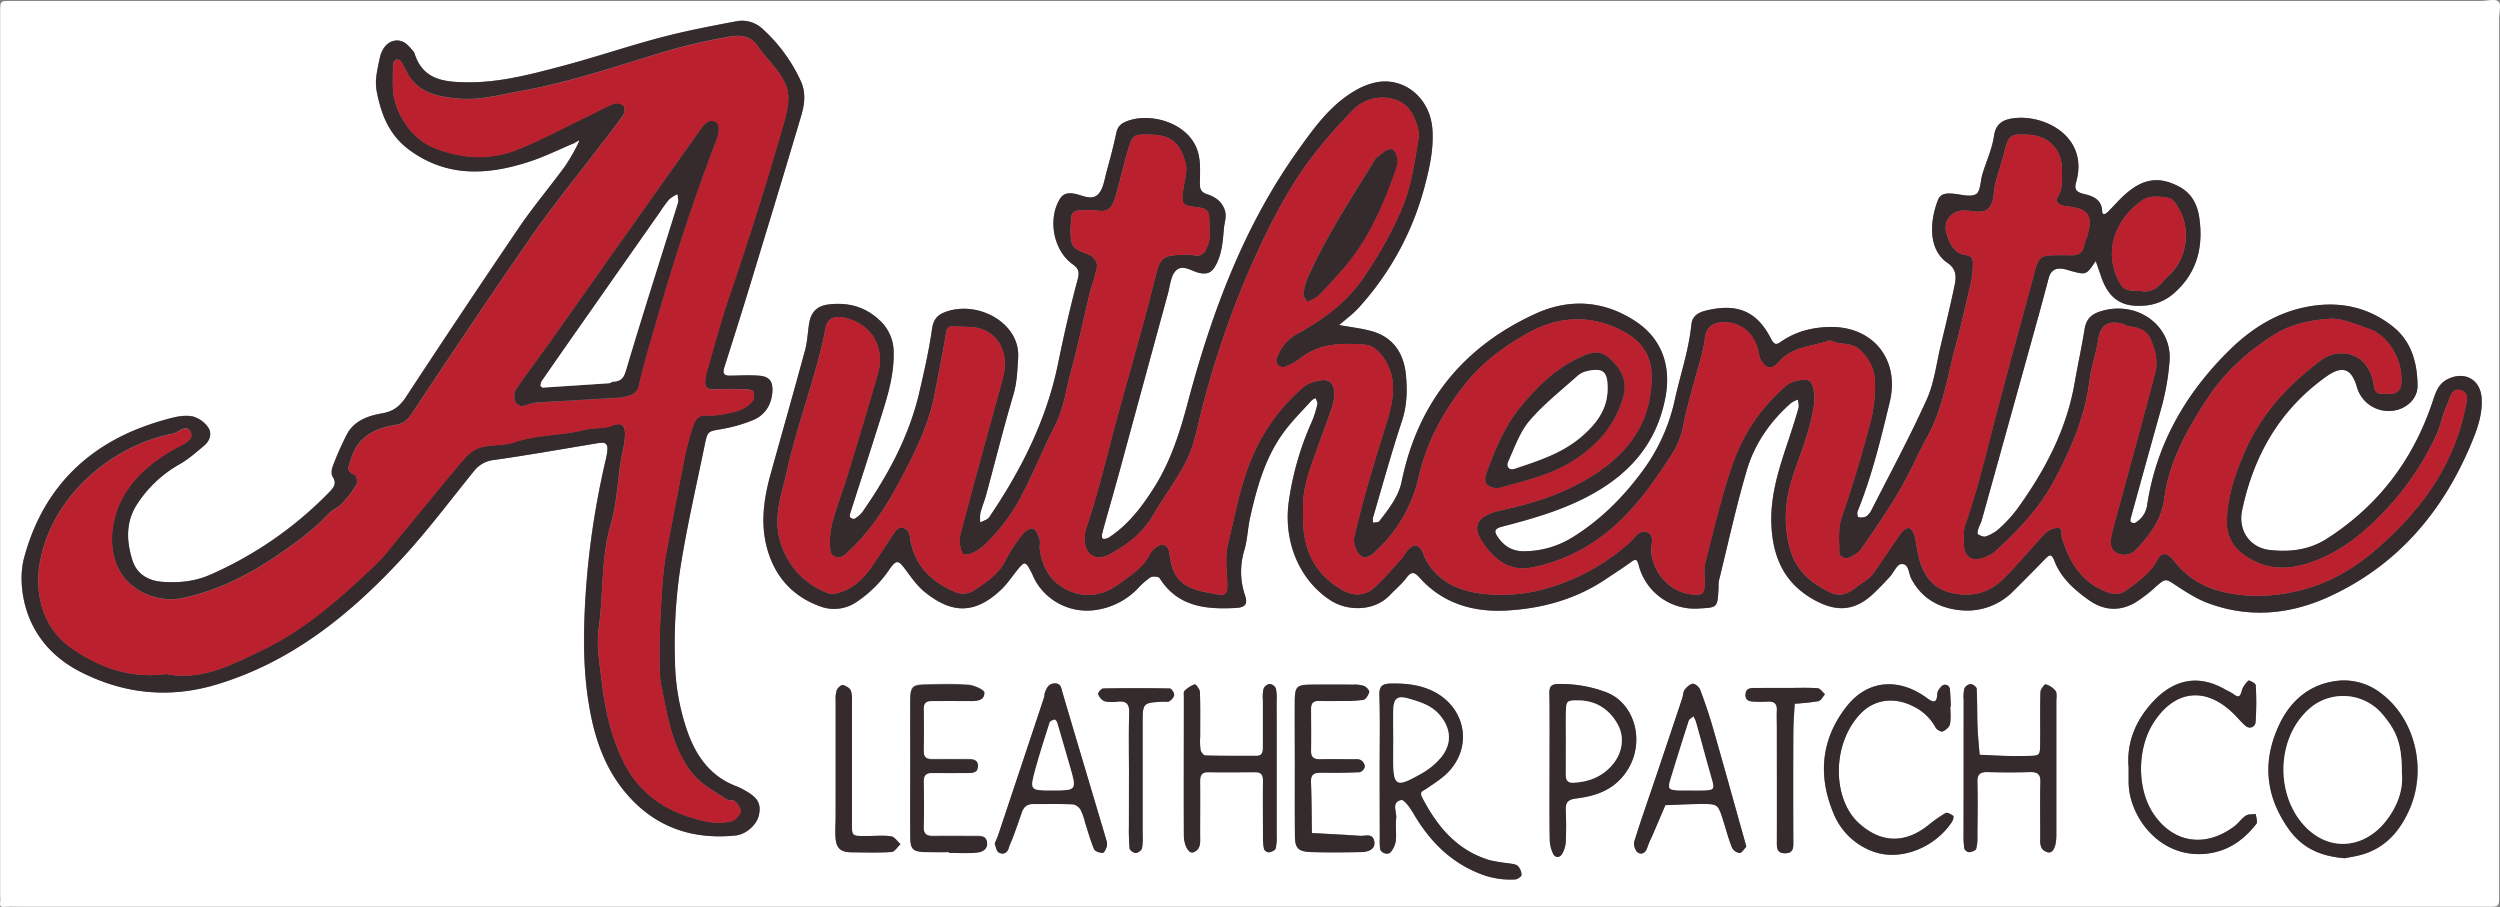 <?xml version="1.0" encoding="UTF-8" standalone="no"?>
<!-- Created with Inkscape (http://www.inkscape.org/) -->

<svg
   xmlns:dc="http://purl.org/dc/elements/1.1/"
   xmlns:cc="http://creativecommons.org/ns#"
   xmlns:rdf="http://www.w3.org/1999/02/22-rdf-syntax-ns#"
   xmlns:svg="http://www.w3.org/2000/svg"
   xmlns="http://www.w3.org/2000/svg"
   xmlns:xlink="http://www.w3.org/1999/xlink"
   xmlns:sodipodi="http://sodipodi.sourceforge.net/DTD/sodipodi-0.dtd"
   xmlns:inkscape="http://www.inkscape.org/namespaces/inkscape"
   width="365.981mm"
   height="132.767mm"
   viewBox="0 0 365.981 132.767"
   version="1.1"
   id="svg1811"
   inkscape:version="0.92.4 (5da689c313, 2019-01-14)"
   sodipodi:docname="authentic.svg">
  <rect x="0" y="0" width="365.981" height="132.767" fill="#808080" stroke="none"/>
  <defs
     id="defs1805">
    <linearGradient
       gradientTransform="matrix(0.353,0,0,0.353,-799.463,-1346.754)"
       id="linear-gradient-39"
       x1="2492.69"
       y1="4179.39"
       x2="2491.35"
       y2="4195.86"
       xlink:href="#linear-gradient-27" />
    <linearGradient
       id="linear-gradient-27"
       x1="2168.81"
       y1="4183.4"
       x2="2161.35"
       y2="4274.73"
       gradientUnits="userSpaceOnUse">
      <stop
         offset="0"
         stop-color="#f1f9fd"
         id="stop1818" />
      <stop
         offset="0.31"
         stop-color="#fafdff"
         id="stop1820" />
      <stop
         offset="0.65"
         stop-color="#e1ecf7"
         id="stop1822" />
      <stop
         offset="1"
         stop-color="#c1d7ec"
         id="stop1824" />
    </linearGradient>
    <linearGradient
       gradientTransform="matrix(0.353,0,0,0.353,-799.463,-1346.754)"
       id="linear-gradient-38"
       x1="2108.25"
       y1="4045.17"
       x2="2142.43"
       y2="4045.17"
       xlink:href="#linear-gradient-37" />
    <linearGradient
       id="linear-gradient-37"
       x1="2457.68"
       y1="4044.74"
       x2="2489.2"
       y2="4044.74"
       gradientUnits="userSpaceOnUse">
      <stop
         offset="0"
         stop-color="#c4c9cd"
         id="stop1897" />
      <stop
         offset="1"
         stop-color="#dadfe2"
         id="stop1899" />
    </linearGradient>
    <clipPath
       id="clip-path-8"
       transform="translate(-67.77 -107.36)">
      <path
         class="cls-1"
         d="m 2650.19,4031.49 -0.53,0.1 c -48.44,11.4 -188.32,19.28 -348,19.59 -152.74,0.31 -288.6,-7.46 -344.89,-18.66 a 11,11 0 0 0 -9.33,2.38 15.36,15.36 0 0 0 -5.37,11.9 v 105.64 c 0,7.72 5,14.67 11.62,16.16 31.41,6.83 90.16,14.22 147.13,18.12 2.08,0.14 3.84,2.44 3.84,5 v 91.52 c 0,6.63 5.14,12.47 11.47,13 h 0.61 c 139.39,10.91 281.28,11.21 379.52,0.81 h 0.42 c 6.38,-0.56 11.52,-6.41 11.52,-13 v -92 c 0,-2.56 1.81,-4.91 3.88,-5 58.81,-3.92 120.7,-11.53 140.92,-17.31 6.42,-1.68 11.11,-8.43 11.11,-16 v -107.85 a 15.22,15.22 0 0 0 -4.74,-11.4 11.7,11.7 0 0 0 -9.18,-3 z m 3.58,9.18 a 7,7 0 0 1 2,5.22 v 107.82 c 0,3.7 -2.24,7.3 -5,8 -19.81,5.67 -81,13.15 -139.23,17 -6.43,0.35 -11.68,6.33 -11.68,13.32 v 92 c 0,2.34 -1.82,4.56 -3.89,4.74 0.13,0 -0.26,0 -0.26,0 h -0.28 c -97.8,10.36 -239.19,10 -378.24,-0.82 h -0.41 c -2,-0.18 -3.84,-2.39 -3.84,-4.74 v -91.52 c 0,-7 -5.09,-12.87 -11.58,-13.32 -56.6,-3.86 -114.9,-11.2 -145.9,-17.94 -2.81,-0.63 -5.1,-4.24 -5.1,-8 V 4046.8 a 7,7 0 0 1 2.29,-5.44 2.81,2.81 0 0 1 2.42,-0.7 c 57.69,11.48 191,19.14 346.58,18.84 159.82,-0.32 300.25,-8.25 349.57,-19.75 a 3.37,3.37 0 0 1 2.55,0.92 z"
         id="path1894"
         inkscape:connector-curvature="0"
         style="fill:none" />
    </clipPath>
    <linearGradient
       gradientTransform="matrix(0.353,0,0,0.353,-799.463,-1346.754)"
       id="linear-gradient-36"
       x1="2261.11"
       y1="3668.41"
       x2="1969.88"
       y2="4069.25"
       xlink:href="#linear-gradient-34" />
    <linearGradient
       id="linear-gradient-34"
       x1="2431.37"
       y1="3851.38"
       x2="2173.5"
       y2="4206.31"
       gradientUnits="userSpaceOnUse">
      <stop
         offset="0"
         stop-color="#a7aeb2"
         id="stop1863" />
      <stop
         offset="0.27"
         stop-color="#e2e3e4"
         id="stop1865" />
      <stop
         offset="0.32"
         stop-color="#e0e1e2"
         id="stop1867" />
      <stop
         offset="0.34"
         stop-color="#d8dbdd"
         id="stop1869" />
      <stop
         offset="0.36"
         stop-color="#cbcfd3"
         id="stop1871" />
      <stop
         offset="0.38"
         stop-color="#b8c0c6"
         id="stop1873" />
      <stop
         offset="0.44"
         stop-color="#d7d8da"
         id="stop1875" />
      <stop
         offset="0.51"
         stop-color="#acb4ba"
         id="stop1877" />
      <stop
         offset="0.69"
         stop-color="#dddfe0"
         id="stop1879" />
      <stop
         offset="0.76"
         stop-color="#d9dcdd"
         id="stop1881" />
      <stop
         offset="0.84"
         stop-color="#ced2d4"
         id="stop1883" />
      <stop
         offset="0.91"
         stop-color="#bcc1c5"
         id="stop1885" />
      <stop
         offset="0.97"
         stop-color="#a2a9af"
         id="stop1887" />
      <stop
         offset="1"
         stop-color="#959ea5"
         id="stop1889" />
    </linearGradient>
    <linearGradient
       gradientTransform="matrix(0.353,0,0,0.353,-799.463,-1346.754)"
       id="linear-gradient-35"
       x1="2632.83"
       y1="3997.52"
       x2="2374.28"
       y2="4353.38"
       xlink:href="#linear-gradient-34" />
    <linearGradient
       gradientTransform="matrix(0.353,0,0,0.353,-799.463,-1346.754)"
       id="linear-gradient-33"
       x1="2434.04"
       y1="3853.03"
       x2="2174.38"
       y2="4210.41"
       gradientUnits="userSpaceOnUse">
      <stop
         offset="0"
         stop-color="#bbc1c5"
         id="stop1832" />
      <stop
         offset="0.27"
         stop-color="#fff"
         id="stop1834" />
      <stop
         offset="0.32"
         stop-color="#fdfdfd"
         id="stop1836" />
      <stop
         offset="0.34"
         stop-color="#f5f6f7"
         id="stop1838" />
      <stop
         offset="0.36"
         stop-color="#e8ebed"
         id="stop1840" />
      <stop
         offset="0.38"
         stop-color="#d5dade"
         id="stop1842" />
      <stop
         offset="0.38"
         stop-color="#d1d7db"
         id="stop1844" />
      <stop
         offset="0.44"
         stop-color="#ececed"
         id="stop1846" />
      <stop
         offset="0.51"
         stop-color="#cad0d4"
         id="stop1848" />
      <stop
         offset="0.69"
         stop-color="#fff"
         id="stop1850" />
      <stop
         offset="0.76"
         stop-color="#fbfcfc"
         id="stop1852" />
      <stop
         offset="0.82"
         stop-color="#f0f2f3"
         id="stop1854" />
      <stop
         offset="0.89"
         stop-color="#dee1e3"
         id="stop1856" />
      <stop
         offset="0.95"
         stop-color="#c4c9cd"
         id="stop1858" />
      <stop
         offset="1"
         stop-color="#a8b0b6"
         id="stop1860" />
    </linearGradient>
    <linearGradient
       gradientTransform="matrix(0.353,0,0,0.353,-799.463,-1346.754)"
       id="linear-gradient-32"
       x1="2468.09"
       y1="4185.1"
       x2="2460.8"
       y2="4274.29"
       xlink:href="#linear-gradient-27" />
    <linearGradient
       gradientTransform="matrix(0.353,0,0,0.353,-799.463,-1346.754)"
       id="linear-gradient-31"
       x1="2409.08"
       y1="4200.4"
       x2="2402.62"
       y2="4279.54"
       xlink:href="#linear-gradient-27" />
    <linearGradient
       gradientTransform="matrix(0.353,0,0,0.353,-799.463,-1346.754)"
       id="linear-gradient-30"
       x1="2336.47"
       y1="4201.49"
       x2="2329.97"
       y2="4281.04"
       xlink:href="#linear-gradient-27" />
    <linearGradient
       gradientTransform="matrix(0.353,0,0,0.353,-799.463,-1346.754)"
       id="linear-gradient-29"
       x1="2273.6"
       y1="4200.18"
       x2="2267.1"
       y2="4279.85"
       xlink:href="#linear-gradient-27" />
    <linearGradient
       gradientTransform="matrix(0.353,0,0,0.353,-799.463,-1346.754)"
       id="linear-gradient-28"
       x1="2229.01"
       y1="4184.39"
       x2="2221.37"
       y2="4277.96"
       xlink:href="#linear-gradient-27" />
    <linearGradient
       gradientTransform="matrix(0.353,0,0,0.353,-799.463,-1346.754)"
       id="linear-gradient-26"
       x1="2608.56"
       y1="4072.28"
       x2="2608.56"
       y2="4159.6"
       xlink:href="#linear-gradient-17" />
    <linearGradient
       id="linear-gradient-17"
       x1="2001.12"
       y1="4054.37"
       x2="2001.12"
       y2="4161.68"
       gradientUnits="userSpaceOnUse">
      <stop
         offset="0"
         stop-color="#fff"
         id="stop1800" />
      <stop
         offset="0.43"
         stop-color="#fafdff"
         id="stop1802" />
      <stop
         offset="0.7"
         stop-color="#e1ecf7"
         id="stop1804" />
      <stop
         offset="1"
         stop-color="#c1d7ec"
         id="stop1806" />
    </linearGradient>
    <linearGradient
       gradientTransform="matrix(0.353,0,0,0.353,-799.463,-1346.754)"
       id="linear-gradient-25"
       x1="2534.38"
       y1="4080.38"
       x2="2534.38"
       y2="4165.12"
       xlink:href="#linear-gradient-17" />
    <linearGradient
       gradientTransform="matrix(0.353,0,0,0.353,-799.463,-1346.754)"
       id="linear-gradient-24"
       x1="2479.55"
       y1="4066.8"
       x2="2479.55"
       y2="4167.93"
       xlink:href="#linear-gradient-17" />
    <linearGradient
       gradientTransform="matrix(0.353,0,0,0.353,-799.463,-1346.754)"
       id="linear-gradient-23"
       x1="2436.97"
       y1="4072.93"
       x2="2436.97"
       y2="4168.96"
       xlink:href="#linear-gradient-17" />
    <linearGradient
       gradientTransform="matrix(0.353,0,0,0.353,-799.463,-1346.754)"
       id="linear-gradient-22"
       x1="2378.16"
       y1="4086.43"
       x2="2378.16"
       y2="4172.66"
       xlink:href="#linear-gradient-17" />
    <linearGradient
       gradientTransform="matrix(0.353,0,0,0.353,-799.463,-1346.754)"
       id="linear-gradient-21"
       x1="2287.64"
       y1="4087.31"
       x2="2287.64"
       y2="4171.68"
       xlink:href="#linear-gradient-17" />
    <linearGradient
       gradientTransform="matrix(0.353,0,0,0.353,-799.463,-1346.754)"
       id="linear-gradient-20"
       x1="2195.29"
       y1="4086.81"
       x2="2195.29"
       y2="4171.48"
       xlink:href="#linear-gradient-17" />
    <linearGradient
       gradientTransform="matrix(0.353,0,0,0.353,-799.463,-1346.754)"
       id="linear-gradient-19"
       x1="2137.16"
       y1="4073.09"
       x2="2137.16"
       y2="4169.44"
       xlink:href="#linear-gradient-17" />
    <linearGradient
       gradientTransform="matrix(0.353,0,0,0.353,-799.463,-1346.754)"
       id="linear-gradient-18"
       x1="2076.05"
       y1="4081.47"
       x2="2076.05"
       y2="4166.5"
       xlink:href="#linear-gradient-17" />
    <linearGradient
       gradientTransform="matrix(0.353,0,0,0.353,-799.463,-1346.754)"
       id="linear-gradient-16"
       x1="2561.99"
       y1="3900.46"
       x2="2065.98"
       y2="4289.69"
       gradientUnits="userSpaceOnUse">
      <stop
         offset="0.21"
         stop-color="#22aae2"
         id="stop1793" />
      <stop
         offset="0.5"
         stop-color="#2084b6"
         id="stop1795" />
      <stop
         offset="1"
         stop-color="#1b3d63"
         id="stop1797" />
    </linearGradient>
    <linearGradient
       gradientTransform="matrix(0.353,0,0,0.353,-799.463,-1346.754)"
       id="linear-gradient-15"
       x1="2299.53"
       y1="4326.39"
       x2="2299.53"
       y2="4295.87"
       gradientUnits="userSpaceOnUse">
      <stop
         offset="0.54"
         stop-color="#304855"
         id="stop1782" />
      <stop
         offset="0.63"
         stop-color="#1c333f"
         id="stop1784" />
      <stop
         offset="0.73"
         stop-color="#0d242f"
         id="stop1786" />
      <stop
         offset="0.85"
         stop-color="#051b26"
         id="stop1788" />
      <stop
         offset="1"
         stop-color="#021823"
         id="stop1790" />
    </linearGradient>
    <linearGradient
       gradientTransform="matrix(0.353,0,0,0.353,-799.463,-1346.754)"
       id="linear-gradient-14"
       x1="2262.97"
       y1="4333.67"
       x2="2333.58"
       y2="4408.33"
       xlink:href="#linear-gradient-12" />
    <linearGradient
       id="linear-gradient-12"
       x1="1994.94"
       y1="3919.45"
       x2="2143.04"
       y2="4076.05"
       gradientUnits="userSpaceOnUse">
      <stop
         offset="0"
         stop-color="#00b5f0"
         id="stop1773" />
      <stop
         offset="0.48"
         stop-color="#fffffb"
         id="stop1775" />
      <stop
         offset="1"
         stop-color="#00b5f0"
         id="stop1777" />
    </linearGradient>
    <linearGradient
       id="linear-gradient-13"
       x1="-476.9"
       y1="3917.78"
       x2="-327.03"
       y2="4076.25"
       gradientTransform="matrix(-0.353,0,0,0.353,-48.752,-1346.754)"
       xlink:href="#linear-gradient-12" />
    <linearGradient
       gradientTransform="matrix(0.353,0,0,0.353,-799.463,-1346.754)"
       id="linear-gradient-11"
       x1="2531.55"
       y1="3925.16"
       x2="2534.55"
       y2="4058.75"
       gradientUnits="userSpaceOnUse">
      <stop
         offset="0"
         stop-color="#2a6086"
         id="stop1762" />
      <stop
         offset="0.33"
         stop-color="#2b6082"
         id="stop1764" />
      <stop
         offset="0.66"
         stop-color="#065a7f"
         id="stop1766" />
      <stop
         offset="0.87"
         stop-color="#023d63"
         id="stop1768" />
      <stop
         offset="1"
         stop-color="#003258"
         id="stop1770" />
    </linearGradient>
    <linearGradient
       gradientTransform="matrix(0.353,0,0,0.353,-799.463,-1346.754)"
       id="linear-gradient-10"
       x1="2476.89"
       y1="4355.84"
       x2="2321.71"
       y2="4058.99"
       gradientUnits="userSpaceOnUse">
      <stop
         offset="0"
         stop-color="#2a6086"
         id="stop1755" />
      <stop
         offset="0.33"
         stop-color="#2b6082"
         id="stop1757" />
      <stop
         offset="1"
         stop-color="#00557b"
         id="stop1759" />
    </linearGradient>
    <linearGradient
       gradientTransform="matrix(0.353,0,0,0.353,-799.463,-1346.754)"
       id="linear-gradient-9"
       x1="2341.15"
       y1="4432.96"
       x2="2050.69"
       y2="3877.29"
       gradientUnits="userSpaceOnUse">
      <stop
         offset="0"
         stop-color="#286fad"
         id="stop1748" />
      <stop
         offset="0.33"
         stop-color="#2b6082"
         id="stop1750" />
      <stop
         offset="1"
         stop-color="#006183"
         id="stop1752" />
    </linearGradient>
    <linearGradient
       gradientTransform="matrix(0.353,0,0,0.353,-799.463,-1346.754)"
       id="linear-gradient-8"
       x1="2058.63"
       y1="3928.33"
       x2="2063.52"
       y2="4052.84"
       gradientUnits="userSpaceOnUse">
      <stop
         offset="0"
         stop-color="#5575b0"
         id="stop1739" />
      <stop
         offset="0.42"
         stop-color="#5172ab"
         id="stop1741" />
      <stop
         offset="0.75"
         stop-color="#4a6ca3"
         id="stop1743" />
      <stop
         offset="1"
         stop-color="#002743"
         id="stop1745" />
    </linearGradient>
    <linearGradient
       gradientTransform="matrix(0.353,0,0,0.353,-799.463,-1346.754)"
       id="linear-gradient-7"
       x1="2323.46"
       y1="4319.02"
       x2="2251.36"
       y2="4375.6"
       gradientUnits="userSpaceOnUse">
      <stop
         offset="0.21"
         stop-color="#00b7eb"
         id="stop1726" />
      <stop
         offset="0.32"
         stop-color="#01b1e5"
         id="stop1728" />
      <stop
         offset="0.47"
         stop-color="#05a1d3"
         id="stop1730" />
      <stop
         offset="0.64"
         stop-color="#0b87b6"
         id="stop1732" />
      <stop
         offset="0.83"
         stop-color="#13638d"
         id="stop1734" />
      <stop
         offset="1"
         stop-color="#1b3d63"
         id="stop1736" />
    </linearGradient>
    <linearGradient
       gradientTransform="matrix(0.353,0,0,0.353,-799.463,-1346.754)"
       id="linear-gradient-6"
       x1="2581.95"
       y1="3944.16"
       x2="2300.5"
       y2="4165.02"
       xlink:href="#linear-gradient" />
    <linearGradient
       id="linear-gradient"
       x1="1923.68"
       y1="4002.97"
       x2="2350.12"
       y2="4342.3"
       gradientUnits="userSpaceOnUse">
      <stop
         offset="0.21"
         stop-color="#00b7eb"
         id="stop1708" />
      <stop
         offset="0.49"
         stop-color="#098fbf"
         id="stop1710" />
      <stop
         offset="1"
         stop-color="#1b3d63"
         id="stop1712" />
    </linearGradient>
    <linearGradient
       id="linear-gradient-5"
       x1="-90.68"
       y1="3920.01"
       x2="224.65"
       y2="4170.94"
       gradientTransform="matrix(-0.353,0,0,0.353,88.891,-1346.754)"
       xlink:href="#linear-gradient" />
    <linearGradient
       gradientTransform="matrix(0.353,0,0,0.353,-799.463,-1346.754)"
       id="linear-gradient-4"
       x1="1990.28"
       y1="3920.12"
       x2="2305.7"
       y2="4171.12"
       xlink:href="#linear-gradient" />
    <linearGradient
       gradientTransform="matrix(0.353,0,0,0.353,-799.463,-1346.754)"
       id="linear-gradient-3"
       x1="1990.49"
       y1="3920.01"
       x2="2305.82"
       y2="4170.94"
       gradientUnits="userSpaceOnUse">
      <stop
         offset="0.21"
         stop-color="#00aadb"
         id="stop1716" />
      <stop
         offset="0.52"
         stop-color="#0a82af"
         id="stop1718" />
      <stop
         offset="1"
         stop-color="#1b3d63"
         id="stop1720" />
    </linearGradient>
    <linearGradient
       gradientTransform="matrix(0.353,0,0,0.353,-799.463,-1346.754)"
       id="linear-gradient-2"
       x1="2359.58"
       y1="4107.45"
       x2="2481.79"
       y2="4204.69"
       xlink:href="#linear-gradient" />
  </defs>
  <sodipodi:namedview
     id="base"
     pagecolor="#ffffff"
     bordercolor="#666666"
     borderopacity="1.0"
     inkscape:pageopacity="0.0"
     inkscape:pageshadow="2"
     inkscape:zoom="0.13341116"
     inkscape:cx="-1639.0136"
     inkscape:cy="-266.49044"
     inkscape:document-units="mm"
     inkscape:current-layer="layer1"
     showgrid="false"
     fit-margin-top="0"
     fit-margin-left="0"
     fit-margin-right="0"
     fit-margin-bottom="0"
     inkscape:window-width="1189"
     inkscape:window-height="712"
     inkscape:window-x="2744"
     inkscape:window-y="442"
     inkscape:window-maximized="0" />
  <g
     inkscape:label="Layer 1"
     inkscape:groupmode="layer"
     id="layer1"
     transform="translate(-673.13,99.998)">
    <g
       id="g8000">
      <path
         style="fill:#ffffff;stroke-width:0.353"
         inkscape:connector-curvature="0"
         id="path2345"
         d="M 855.748,32.743 H 676.103 c -0.762,0 -1.531,-0.046 -2.286,0.018 -0.568,0.046 -0.758,-0.102 -0.663,-0.67 a 6.491,6.491 0 0 0 0,-0.981 q 0,-64.671 0,-129.342 c 0,-1.623 0,-1.633 1.63,-1.633 h 361.587 c 0.871,0 2.081,-0.353 2.519,0.095 0.437,0.448 0.095,1.647 0.095,2.519 v 128.362 c 0,1.623 0,1.633 -1.633,1.633 z m -98.446,-111.831 c 0.109,0.113 0.219,0.222 0.332,0.332 a 31.454,31.454 0 0 1 -1.764,3.034 c -2.24,3.048 -4.681,5.955 -6.809,9.077 q -8.371,12.305 -16.514,24.758 c -0.896,1.365 -1.845,2.117 -3.528,2.399 -2.007,0.353 -4.05,1.058 -5.119,3.062 a 44.514,44.514 0 0 0 -2.074,4.688 c -0.176,0.445 -0.25,1.143 -0.021,1.503 0.624,0.97 0.236,1.524 -0.445,2.23 a 55.146,55.146 0 0 1 -17.438,12.121 c -2.237,0.998 -4.586,1.231 -6.981,1.058 -2.117,-0.148 -3.792,-1.111 -4.449,-3.175 -0.868,-2.748 -0.991,-5.56 0.635,-8.114 a 17.784,17.784 0 0 1 6.308,-5.951 c 1.298,-0.741 2.445,-1.764 3.598,-2.741 0.829,-0.706 1.132,-1.764 0.554,-2.625 a 4.071,4.071 0 0 0 -2.237,-1.602 c -1.005,-0.222 -2.17,-0.032 -3.196,0.236 a 39.864,39.864 0 0 0 -5.189,1.707 c -8.565,3.528 -13.984,9.952 -16.334,18.803 -0.582,2.201 -0.406,4.844 0.208,7.056 1.199,4.322 4.05,7.553 8.114,9.61 6.35,3.2 12.912,3.881 19.734,1.856 10.936,-3.249 19.484,-10.118 27.069,-18.27 3.824,-4.11 7.193,-8.643 10.739,-13.01 a 4.297,4.297 0 0 1 3.002,-1.633 c 5.098,-0.706 10.167,-1.626 15.247,-2.469 1.058,-0.176 1.39,0.134 1.274,1.199 a 11.215,11.215 0 0 1 -0.233,1.274 120.791,120.791 0 0 0 -2.896,19.068 c -0.385,5.722 -0.49,11.483 0.515,17.198 0.776,4.413 2.191,8.583 4.999,12.086 4.184,5.218 9.765,7.31 16.39,6.622 1.573,-0.162 3.154,-1.633 3.429,-3.03 0.325,-1.658 -0.183,-2.529 -2.092,-3.577 a 9.098,9.098 0 0 0 -1.161,-0.575 c -3.842,-1.443 -5.955,-4.406 -7.257,-8.132 a 32.808,32.808 0 0 1 -1.789,-10.118 76.306,76.306 0 0 1 0.667,-12.947 c 0.956,-6.35 2.431,-12.647 3.722,-18.955 0.392,-1.916 0.466,-1.806 2.526,-2.177 a 21.421,21.421 0 0 0 4.586,-1.333 c 1.711,-0.73 2.621,-2.215 2.755,-4.085 0.113,-1.552 -0.441,-2.272 -1.965,-2.381 -1.411,-0.099 -2.822,-0.018 -4.233,0 -0.893,0 -1.115,-0.353 -0.843,-1.196 1.235,-3.881 2.469,-7.761 3.648,-11.642 2.561,-8.41 5.126,-16.824 7.624,-25.252 0.49,-1.655 0.706,-3.39 -0.088,-5.073 a 23.386,23.386 0 0 0 -5.521,-7.549 4.389,4.389 0 0 0 -3.81,-1.182 c -3.694,0.706 -7.408,1.411 -11.024,2.353 -4.861,1.281 -9.631,2.91 -14.492,4.198 -4.565,1.21 -9.137,2.441 -13.949,2.399 -3.454,-0.028 -6.562,-0.381 -7.761,-4.322 a 0.967,0.967 0 0 0 -0.191,-0.265 c -0.706,-0.854 -1.411,-1.697 -2.688,-1.506 -1.03,0.152 -1.873,1.129 -2.17,2.522 -0.706,3.267 -0.822,3.852 0.042,6.971 0.706,2.498 1.94,4.731 4.12,6.375 5.496,4.145 11.455,3.845 17.551,1.894 2.367,-0.737 4.611,-1.856 6.872,-2.808 z m 111.869,26.681 c 0.967,-0.843 1.94,-1.542 2.734,-2.409 a 42.45,42.45 0 0 0 9.878,-18.292 c 0.681,-2.614 1.228,-5.249 1.03,-7.976 -0.321,-4.417 -3.923,-7.571 -8.057,-6.89 a 10.382,10.382 0 0 0 -3.528,1.411 c -3.422,2.064 -5.715,5.267 -7.98,8.428 -8.026,11.183 -12.735,23.862 -16.228,37.02 -1.196,4.501 -2.565,8.819 -5.119,12.771 -1.764,2.752 -3.732,5.292 -6.533,7.087 a 1.383,1.383 0 0 1 -0.797,0.141 c -0.064,0 -0.183,-0.385 -0.141,-0.564 0.162,-0.727 0.374,-1.446 0.575,-2.17 0.706,-2.469 1.411,-4.939 2.085,-7.433 q 3.528,-12.873 7.013,-25.753 c 0.31,-1.129 0.388,-2.522 1.108,-3.288 1.058,-1.122 2.406,0.116 3.627,0.314 1.125,0.18 1.711,-0.113 2.286,-1.199 0.903,-1.714 0.998,-3.478 1.164,-5.32 0.095,-1.058 0.533,-1.944 -0.021,-3.087 -0.554,-1.143 -1.468,-1.619 -2.441,-1.944 -0.974,-0.325 -1.058,-0.808 -1.058,-1.658 0.021,-1.411 0.123,-2.85 -0.191,-4.191 -1.058,-4.47 -6.703,-6.1 -10.153,-4.957 -1.058,0.353 -1.655,0.737 -1.887,1.849 -0.395,1.891 -0.885,3.761 -1.411,5.623 -0.307,1.125 -0.462,2.469 -1.175,3.263 -0.995,1.122 -2.406,0.173 -3.641,-0.021 -0.79,-0.127 -1.513,-0.032 -1.997,0.73 -1.827,2.9 -1.03,7.542 1.792,9.578 0.974,0.706 1.058,1.182 0.751,2.367 -1.097,4.029 -2.004,8.114 -2.843,12.217 -1.693,8.255 -5.397,15.593 -10.086,22.493 -0.254,0.374 -0.861,0.512 -1.305,0.758 a 5.711,5.711 0 0 1 0.018,-1.369 c 0.236,-0.924 0.614,-1.813 0.864,-2.738 1.319,-4.858 2.529,-9.747 3.962,-14.573 0.536,-1.81 0.589,-3.595 0.706,-5.429 0.314,-5.034 -5.768,-8.4 -10.52,-6.752 -1.217,0.423 -1.884,1.076 -2.088,2.526 -0.43,3.073 -1.132,6.114 -1.824,9.144 -1.485,6.498 -4.586,12.241 -8.368,17.667 a 4.071,4.071 0 0 1 -1.139,0.974 c -0.12,0.081 -0.43,-0.025 -0.596,-0.134 a 0.526,0.526 0 0 1 -0.109,-0.466 c 1.559,-4.897 3.154,-9.786 4.692,-14.69 0.935,-2.981 1.813,-5.962 1.722,-9.172 a 6.269,6.269 0 0 0 -2.06,-4.586 c -2.117,-2.014 -4.664,-2.656 -7.489,-2.311 -1.729,0.212 -2.596,1.178 -2.847,2.939 -0.183,1.277 -0.254,2.586 -0.589,3.824 -1.626,5.997 -3.327,11.994 -4.995,17.967 -1.058,3.785 -1.602,7.578 -0.402,11.455 1.199,3.877 3.761,6.576 7.497,7.959 a 5.831,5.831 0 0 0 5.574,-0.677 17.582,17.582 0 0 0 4.586,-4.533 c 1.125,-1.644 1.39,-1.587 2.515,-0.056 0.829,1.125 1.651,2.318 2.72,3.175 3.905,3.175 7.313,3.404 11.229,-0.31 0.854,-0.808 1.528,-1.813 2.265,-2.741 1.161,-1.46 1.284,-1.46 2.099,0.081 0.25,0.476 0.437,0.988 0.706,1.453 a 8.696,8.696 0 0 0 8.819,4.177 10.583,10.583 0 0 0 5.997,-3.02 11.705,11.705 0 0 1 1.94,-1.736 c 0.325,-0.208 1.217,-0.145 1.372,0.099 2.649,4.205 6.763,4.586 11.12,4.371 1.411,-0.074 1.824,-0.543 1.379,-1.856 a 10.77,10.77 0 0 1 -0.078,-6.66 c 0.441,-1.538 0.483,-3.175 0.836,-4.759 1.016,-4.53 2.268,-8.996 5.147,-12.764 1.178,-1.545 2.561,-2.932 3.881,-4.374 a 1.968,1.968 0 0 1 0.564,-0.307 c 0.088,0.293 0.307,0.614 0.247,0.868 a 14.34,14.34 0 0 1 -0.758,2.469 43.198,43.198 0 0 0 -3.457,12.023 c -0.706,5.644 1.524,11.239 6.135,14.242 2.434,1.587 6.35,1.672 8.661,-0.734 0.829,-0.861 1.764,-1.633 2.469,-2.582 0.769,-1.027 1.228,-0.773 1.951,0.035 3.355,3.739 7.821,5.02 12.562,4.777 5.168,-0.265 10.171,-1.598 14.58,-4.547 1.256,-0.84 2.529,-1.651 3.747,-2.54 0.79,-0.582 0.921,-0.374 1.168,0.512 a 8.467,8.467 0 0 0 8.71,6.279 c 2.798,-0.169 2.822,-0.035 2.96,-3.059 a 5.602,5.602 0 0 1 0.046,-0.977 c 1.333,-5.408 2.515,-10.858 4.085,-16.196 1.139,-3.881 3.436,-7.186 6.509,-9.878 a 4.117,4.117 0 0 1 0.995,-0.476 c 0.028,0.42 0.18,0.875 0.071,1.252 -0.508,1.764 -1.058,3.482 -1.644,5.211 -1.333,3.997 -2.586,7.976 -2.3,12.308 0.303,4.643 2.05,8.237 6.262,10.562 3.09,1.707 5.687,1.665 8.301,-0.614 a 38.654,38.654 0 0 0 2.748,-2.787 c 0.579,-0.621 1.041,-1.792 1.64,-1.852 1.171,-0.12 1.079,1.305 1.475,2.078 1.665,3.253 4.632,4.586 7.934,4.724 a 9.479,9.479 0 0 0 7.01,-2.822 q 2.325,-2.293 4.586,-4.636 c 0.614,-0.628 0.981,-1.037 1.457,0.201 0.963,2.505 2.928,4.233 5.059,5.74 2.131,1.506 4.445,1.676 6.703,0.385 a 19.928,19.928 0 0 0 3.073,-2.36 c 1.468,-1.27 1.411,-1.206 2.97,-0.183 1.559,1.023 3.083,2.004 4.766,2.621 5.969,2.187 11.899,1.637 17.593,-0.963 9.938,-4.54 16.581,-12.287 20.758,-22.207 0.907,-2.148 1.764,-4.403 1.612,-6.865 -0.173,-2.663 -2.364,-3.958 -4.798,-2.868 -1.598,0.706 -1.951,2.117 -2.445,3.57 -2.822,8.357 -7.86,15 -15.335,19.826 -2.66,1.718 -5.457,2.018 -8.389,1.704 -3.009,-0.328 -4.706,-2.91 -4.099,-5.803 1.686,-8.015 5.482,-14.683 12.234,-19.533 2.409,-1.736 3.789,-1.33 4.586,1.513 a 4.837,4.837 0 0 0 4.17,3.447 c 2.47,0.229 4.724,-1.411 4.696,-3.729 -0.039,-3.33 -0.907,-6.481 -3.644,-8.636 -3.662,-2.886 -7.863,-3.736 -12.474,-2.879 -4.537,0.847 -8.237,3.224 -11.409,6.35 -6.385,6.276 -10.714,13.741 -12.061,22.719 a 3.528,3.528 0 0 1 -1.764,2.575 c -0.131,0.085 -0.43,0 -0.596,-0.102 -0.088,-0.053 -0.109,-0.321 -0.07,-0.469 q 2.265,-8.209 4.554,-16.415 a 36.029,36.029 0 0 0 1.154,-6.65 c 0.452,-5.179 -4.731,-9.081 -10.185,-7.303 -1.471,0.48 -2.046,1.277 -2.268,2.702 -0.399,2.547 -0.96,5.069 -1.411,7.613 -1.192,6.957 -4.392,13.003 -8.467,18.634 a 20.084,20.084 0 0 1 -2.642,2.865 5.743,5.743 0 0 1 -1.93,1.108 c -0.318,0.113 -0.826,-0.12 -1.161,-0.332 -0.109,-0.071 0,-0.582 0.102,-0.868 0.123,-0.402 0.353,-0.773 0.473,-1.175 q 3.588,-12.869 7.158,-25.753 c 0.889,-3.207 1.789,-6.41 2.625,-9.631 0.307,-1.192 1.009,-1.598 2.141,-1.411 0.42,0.067 0.826,0.222 1.238,0.332 2.117,0.561 2.117,0.561 3.528,-1.475 0.247,0.706 0.504,1.411 0.737,2.117 1.203,3.701 3.383,4.621 6.241,4.41 a 7.264,7.264 0 0 0 4.41,-1.764 c 3.475,-2.985 4.396,-6.886 3.764,-11.158 -0.258,-1.743 -1.027,-3.468 -2.872,-4.459 -2.78,-1.496 -5.098,-1.348 -7.733,0.885 -0.991,0.84 -1.841,1.845 -2.766,2.766 -0.318,0.318 -0.818,0.586 -0.843,-0.102 -0.056,-1.729 -1.432,-2.226 -2.589,-2.494 -1.157,-0.268 -1.531,-0.667 -1.235,-1.7 1.916,-6.653 -4.477,-9.899 -8.911,-9.433 -1.542,0.159 -2.822,0.617 -3.101,2.632 -0.265,1.887 -1.115,3.687 -1.679,5.535 -0.318,1.023 -0.275,2.575 -0.942,2.967 -0.815,0.483 -2.205,0.039 -3.341,-0.06 -0.917,-0.081 -1.845,-0.074 -2.226,0.896 -1.242,3.147 -1.464,7.295 1.39,9.232 1.411,0.96 1.27,2.173 1.002,3.44 -0.617,2.939 -1.326,5.856 -2.028,8.777 -0.628,2.611 -0.931,5.373 -2.021,7.779 -2.469,5.489 -5.348,10.802 -8.082,16.175 a 2.392,2.392 0 0 1 -0.84,0.977 1.796,1.796 0 0 1 -1.129,0.064 1.21,1.21 0 0 1 -0.067,-0.847 c 2.092,-5.182 3.404,-10.583 4.706,-16.013 1.489,-6.188 -2.431,-11.053 -8.703,-10.971 -2.519,0.032 -4.904,0.6 -7.027,2.025 -0.681,0.462 -1.058,0.854 -1.662,-0.314 -1.937,-3.817 -4.664,-5.098 -8.791,-4.269 -1.228,0.243 -2.688,0.554 -2.854,2.194 -0.381,3.764 -1.616,7.324 -2.42,10.978 a 27.164,27.164 0 0 1 -4.745,10.481 c -2.857,3.881 -6.209,7.214 -10.322,9.751 a 13.568,13.568 0 0 1 -6.738,1.983 c -1.863,0.074 -3.126,-0.635 -4.124,-2.081 -0.593,-0.857 -0.469,-1.235 0.639,-1.524 4.255,-1.101 8.467,-2.297 12.414,-4.346 6.092,-3.175 10.231,-7.712 11.511,-14.683 0.822,-4.459 -0.533,-8.41 -4.265,-10.936 -4.688,-3.157 -9.775,-3.478 -14.764,-1.203 -10.604,4.837 -17.23,13.025 -19.597,24.543 -0.466,2.272 -1.909,4.053 -3.284,5.842 -0.145,0.191 -0.593,0.148 -0.903,0.215 a 2.434,2.434 0 0 1 -0.021,-0.73 c 1.39,-4.717 2.699,-9.465 4.233,-14.132 0.748,-2.247 0.811,-4.494 0.596,-6.742 -0.296,-3.126 -1.803,-5.542 -5.016,-6.438 -1.492,-0.423 -3.076,-0.593 -4.745,-0.9 z m 5.934,64.583 q 0,5.228 0,10.453 a 10.901,10.901 0 0 0 0.042,1.63 c 0.092,0.61 1.139,0.981 1.542,0.501 a 3.267,3.267 0 0 0 0.751,-1.658 c 0.116,-1.076 -0.078,-2.187 0.06,-3.26 0.123,-0.956 -0.769,-2.402 0.744,-2.716 0.445,-0.092 1.319,1.168 1.764,1.94 2.237,3.828 5.129,6.897 9.299,8.661 a 11.97,11.97 0 0 0 5.644,1.023 c 0.332,-0.025 0.9,-0.43 0.896,-0.649 a 1.937,1.937 0 0 0 -0.557,-1.333 c -0.353,-0.293 -0.977,-0.303 -1.489,-0.392 a 24.197,24.197 0 0 1 -2.544,-0.42 c -4.798,-1.411 -7.694,-4.868 -9.917,-9.119 -0.48,-0.917 -0.028,-0.956 0.543,-1.341 1.242,-0.836 2.568,-1.662 3.528,-2.776 3.358,-3.881 2.018,-9.373 -2.649,-11.582 -1.919,-0.91 -3.912,-1.101 -5.997,-1.058 -1.161,0.021 -1.764,0.268 -1.718,1.655 0.123,3.464 0.056,6.95 0.056,10.435 z m 141.287,13.469 c 0.723,-0.148 1.57,-0.272 2.388,-0.494 3.485,-0.96 5.62,-3.383 7.056,-6.565 2.653,-5.934 0.885,-13.346 -4.142,-17.103 a 8.841,8.841 0 0 0 -5.997,-1.845 c -4.029,0.335 -7.02,2.618 -8.767,6.216 -2.582,5.292 -2.268,10.446 1.185,15.406 2.011,2.917 4.763,4.103 8.276,4.378 z m -55.799,-13.434 c 0,3.373 0,6.745 0,10.114 a 10.781,10.781 0 0 0 0.127,1.944 0.878,0.878 0 0 0 0.706,0.504 c 0.353,-0.042 0.935,-0.243 1.016,-0.501 a 6.756,6.756 0 0 0 0.173,-1.933 c 0.018,-2.607 0.06,-5.221 0,-7.828 -0.035,-1.178 0.437,-1.499 1.524,-1.471 2.064,0.053 4.131,0.06 6.195,0 1.111,-0.032 1.542,0.325 1.51,1.478 -0.067,2.607 0,5.221 -0.021,7.828 0,0.97 -0.176,2.053 1.058,2.424 0.769,0.229 1.288,-0.758 1.291,-2.469 q 0,-9.783 0,-19.572 c 0,-0.536 0.138,-1.185 -0.113,-1.573 a 2.893,2.893 0 0 0 -1.457,-0.963 c -0.12,-0.039 -0.737,0.706 -0.748,1.111 -0.071,2.501 0,5.002 -0.042,7.504 -0.021,1.817 -0.046,1.831 -1.725,1.87 -1.087,0.025 -2.177,0.028 -3.263,0 -1.291,-0.035 -2.582,-0.113 -3.881,-0.173 -0.106,-1.379 -0.258,-2.759 -0.31,-4.142 -0.067,-1.845 -0.025,-3.694 -0.127,-5.535 0,-0.258 -0.579,-0.67 -0.889,-0.67 a 1.203,1.203 0 0 0 -0.907,0.674 5.182,5.182 0 0 0 -0.099,1.612 q -0.025,4.872 -0.018,9.768 z m -100.57,0.296 q 0,-4.889 0,-9.779 a 7.705,7.705 0 0 0 -0.109,-1.94 1.168,1.168 0 0 0 -0.91,-0.656 1.217,1.217 0 0 0 -0.889,0.706 5.189,5.189 0 0 0 -0.099,1.612 c 0,2.282 0,4.565 0,6.847 0,0.667 0,1.355 -0.928,1.358 -2.498,0 -4.999,0.018 -7.497,-0.049 -0.254,0 -0.649,-0.504 -0.706,-0.822 a 10.562,10.562 0 0 1 -0.049,-1.951 c 0,-2.173 0.035,-4.346 -0.042,-6.519 0,-0.406 -0.624,-1.168 -0.751,-1.125 a 4.145,4.145 0 0 0 -1.492,0.953 c -0.173,0.162 -0.106,0.6 -0.106,0.914 0,6.738 -0.021,13.476 0,20.214 0,1.545 0.741,2.755 1.376,2.512 1.182,-0.448 1.009,-1.517 1.005,-2.491 0,-2.607 0.018,-5.214 0,-7.825 0,-0.885 0.162,-1.432 1.224,-1.411 2.282,0.042 4.565,0.018 6.847,0 0.811,0 1.139,0.353 1.132,1.178 -0.032,2.716 -0.018,5.436 0,8.153 a 9.571,9.571 0 0 0 0.152,1.937 0.868,0.868 0 0 0 0.723,0.462 c 0.353,-0.056 0.9,-0.289 0.977,-0.557 a 7.168,7.168 0 0 0 0.152,-1.933 c -0.004,-3.27 -0.011,-6.53 -0.011,-9.793 z m 39.952,0 c 0,3.475 -0.028,6.95 0.021,10.421 a 4.981,4.981 0 0 0 0.515,2.085 c 0.296,0.589 0.953,0.568 1.288,0 a 4.039,4.039 0 0 0 0.54,-1.764 c 0.074,-1.513 0.081,-3.041 0,-4.558 -0.056,-1.175 0.236,-1.647 1.563,-1.81 2.554,-0.314 4.974,-1.058 6.773,-3.196 3.616,-4.304 2.036,-10.742 -2.508,-12.382 a 18.74,18.74 0 0 0 -6.914,-1.171 c -0.938,0.021 -1.323,0.282 -1.305,1.298 0.06,3.697 0.028,7.391 0.028,11.081 z m 58.663,-9.084 h 0.06 c -0.042,-0.864 -0.049,-1.736 -0.148,-2.596 a 0.706,0.706 0 0 0 -1.199,-0.374 c -0.272,0.307 -0.61,0.706 -0.624,1.058 -0.053,1.355 -0.448,1.468 -1.517,0.681 -4.12,-3.034 -8.682,-2.663 -11.716,1.168 -3.81,4.808 -4.286,10.231 -1.93,15.787 a 9.853,9.853 0 0 0 5.997,5.592 c 3.993,1.319 8.897,-0.755 11.31,-4.438 0.159,-0.24 0.293,-0.783 0.194,-0.857 -0.321,-0.24 -0.889,-0.557 -1.125,-0.427 a 21.043,21.043 0 0 0 -2.582,1.82 c -3.425,2.706 -6.911,2.558 -10.1,-0.314 -3.881,-3.507 -4.075,-11.642 0.286,-16.111 2.081,-2.138 5.045,-2.385 7.74,-0.97 a 7.292,7.292 0 0 1 3.2,3.08 c 0.162,0.303 0.79,0.653 1.027,0.554 0.445,-0.183 0.991,-0.631 1.058,-1.058 0.191,-0.829 0.07,-1.722 0.07,-2.589 z m 26.106,8.915 c 0,0.818 0,1.471 0,2.117 0,5.126 4.688,11.49 11.769,10.463 2.988,-0.437 5.154,-2.053 6.929,-4.318 0.226,-0.286 -0.039,-0.953 -0.074,-1.443 -0.494,0.067 -1.083,0 -1.46,0.236 -0.628,0.409 -1.058,1.094 -1.669,1.549 -4.11,3.101 -8.763,2.603 -11.74,-1.64 -2.579,-3.679 -2.544,-9.694 -0.123,-13.487 3.133,-4.907 7.733,-5.362 11.843,-1.235 0.536,0.543 1.027,1.132 1.598,1.633 0.706,0.624 1.457,0.116 1.506,-0.462 a 41.049,41.049 0 0 0 0.028,-5.433 c 0,-0.258 -0.593,-0.557 -0.963,-0.706 -0.113,-0.046 -0.434,0.353 -0.607,0.582 a 2.723,2.723 0 0 0 -0.452,0.854 c -0.191,0.706 -0.353,1.266 -1.214,0.564 a 8.699,8.699 0 0 0 -1.129,-0.621 c -4.353,-2.572 -7.966,-1.217 -10.714,1.764 -2.515,2.752 -3.838,5.965 -3.528,9.585 z m -55.965,11.606 c -0.247,-0.9 -0.445,-1.623 -0.646,-2.342 -1.411,-5.045 -2.822,-10.1 -4.265,-15.138 -0.533,-1.845 -1.157,-3.669 -1.834,-5.468 -0.148,-0.399 -0.706,-0.914 -1.058,-0.9 -0.423,0.018 -0.91,0.483 -1.21,0.875 -0.24,0.31 -0.215,0.815 -0.353,1.221 q -1.933,5.789 -3.881,11.575 c -1.058,3.143 -2.17,6.265 -3.15,9.43 -0.141,0.462 0.141,1.365 0.519,1.602 0.628,0.399 1.185,-0.025 1.411,-0.808 a 12.647,12.647 0 0 1 0.635,-1.482 q 0.995,-2.321 1.986,-4.643 c 1.732,-0.056 3.461,-0.155 5.189,-0.166 2.508,0 2.512,0 3.274,2.413 0.42,1.319 0.773,2.671 1.281,3.955 a 1.496,1.496 0 0 0 1.122,0.804 c 0.332,-0.007 0.653,-0.593 0.981,-0.924 z m -66.096,-11.465 c 0,3.26 -0.018,6.516 0,9.775 0,1.93 0.452,2.409 2.469,2.469 2.388,0.074 4.78,0.046 7.168,0 1.411,-0.025 2.117,-0.586 1.986,-1.51 -0.208,-1.333 -1.326,-0.811 -2.095,-0.868 -2.342,-0.173 -4.692,-0.275 -7.056,-0.406 -0.035,-2.491 -0.021,-4.981 -0.127,-7.472 -0.053,-1.27 0.621,-1.386 1.609,-1.372 1.845,0.025 3.69,0.018 5.532,-0.071 a 1.129,1.129 0 0 0 0.741,-0.815 1.221,1.221 0 0 0 -0.586,-0.953 c -0.353,-0.187 -0.843,-0.123 -1.277,-0.123 -1.52,0 -3.041,-0.032 -4.561,0 -0.868,0.018 -1.464,-0.138 -1.446,-1.203 0.035,-2.064 0.025,-4.128 0,-6.191 0,-0.818 0.353,-1.168 1.157,-1.147 1.087,0.028 2.173,0.021 3.26,0 a 20.881,20.881 0 0 0 3.228,-0.155 c 0.353,-0.067 0.758,-0.706 0.868,-1.157 0.056,-0.229 -0.434,-0.744 -0.776,-0.882 a 4.406,4.406 0 0 0 -1.563,-0.187 c -2.064,-0.018 -4.128,-0.032 -6.191,0 -2.064,0.032 -2.342,0.275 -2.364,2.469 0,3.284 0.025,6.54 0.025,9.8 z m -43.942,11.038 c 0.18,0.42 0.258,1.104 0.6,1.281 0.614,0.321 1.242,0.109 1.475,-0.706 0.145,-0.512 0.406,-0.988 0.589,-1.492 0.441,-1.206 0.882,-2.413 1.288,-3.63 0.272,-0.811 0.755,-1.274 1.651,-1.266 1.958,0 3.916,-0.039 5.867,0.046 a 1.697,1.697 0 0 1 1.118,0.815 8.721,8.721 0 0 1 0.635,1.81 c 0.43,1.316 0.79,2.663 1.326,3.937 0.134,0.321 0.829,0.533 1.274,0.543 0.198,0 0.487,-0.589 0.593,-0.953 a 1.82,1.82 0 0 0 -0.085,-0.963 c -2.117,-7.168 -4.279,-14.33 -6.396,-21.519 -0.187,-0.635 -0.198,-1.341 -1.058,-1.376 -0.931,-0.035 -1.291,0.649 -1.538,1.411 -0.067,0.205 -0.039,0.437 -0.109,0.642 q -3.337,10.065 -6.703,20.108 c -0.127,0.406 -0.31,0.79 -0.526,1.316 z m -6.703,1.228 v 0.032 c 1.411,0 2.84,0.113 4.233,-0.049 0.67,-0.081 1.496,-0.522 1.323,-1.535 -0.148,-0.861 -0.833,-0.854 -1.499,-0.854 -2.067,0 -4.131,-0.035 -6.198,0 -1.03,0.025 -1.619,-0.162 -1.573,-1.411 0.085,-2.17 0.056,-4.346 0,-6.519 -0.021,-0.974 0.353,-1.351 1.316,-1.323 1.736,0.049 3.475,0 5.214,0 0.706,0 1.355,-0.07 1.411,-0.938 0.057,-0.868 -0.561,-1.058 -1.281,-1.058 -1.739,0 -3.478,0 -5.218,0 -0.843,0 -1.468,-0.092 -1.439,-1.192 0.049,-2.064 0.035,-4.131 0,-6.195 0,-0.843 0.353,-1.157 1.157,-1.15 1.845,0.021 3.694,-0.018 5.542,0 1.02,0.018 2.184,0 2.187,-1.217 0,-0.392 -1.464,-1.058 -2.293,-1.129 -2.163,-0.162 -4.343,-0.095 -6.516,-0.042 -1.686,0.046 -2.014,0.392 -2.039,2.152 -0.039,2.935 0,5.87 0,8.819 0,3.806 -0.028,7.609 0,11.412 0.018,1.718 0.399,2.067 2.071,2.117 1.228,0.12 2.424,0.085 3.619,0.085 z m -16.581,-12.675 q 0,3.743 0,7.486 c 0,1.087 -0.099,2.18 0,3.256 0.138,1.411 0.815,1.94 2.314,1.954 1.954,0.021 3.912,0.085 5.856,-0.042 0.466,-0.032 0.882,-0.748 1.323,-1.15 -0.448,-0.395 -0.85,-1.058 -1.351,-1.136 -1.058,-0.176 -2.159,-0.056 -3.246,-0.06 -2.692,0 -2.512,0.219 -2.512,-2.381 q 0,-8.301 0,-16.605 c 0,-0.755 0.071,-1.549 -0.145,-2.244 -0.123,-0.392 -0.73,-0.766 -1.185,-0.864 -0.243,-0.053 -0.766,0.43 -0.9,0.776 a 4.431,4.431 0 0 0 -0.152,1.566 c 0.004,3.15 0.007,6.301 0.007,9.447 z M 934.639,0.711 c -1.517,0 -3.034,0 -4.551,0 -0.653,0 -1.351,0 -1.411,0.907 -0.06,0.907 0.557,1.058 1.249,1.083 a 18.941,18.941 0 0 0 1.951,0 c 0.921,-0.06 1.432,0.229 1.386,1.249 -0.042,0.864 0,1.732 0,2.6 0,5.644 0,11.289 0,16.909 0,0.896 0.191,1.46 1.228,1.443 1.037,-0.018 1.192,-0.572 1.185,-1.468 q -0.046,-8.114 0,-16.26 c 0,-1.39 0.127,-2.78 0.194,-4.166 a 33.514,33.514 0 0 0 3.475,-0.374 c 0.374,-0.078 0.649,-0.656 0.967,-1.005 -0.353,-0.31 -0.706,-0.864 -1.087,-0.889 -1.535,-0.088 -3.059,-0.025 -4.576,-0.025 z M 838.394,13.785 c 0,2.392 0,4.784 0,7.176 a 29.45,29.45 0 0 0 0.102,3.256 c 0.028,0.268 0.586,0.663 0.9,0.66 a 1.185,1.185 0 0 0 0.907,-0.67 8.082,8.082 0 0 0 0.099,-1.944 q 0,-8.153 0,-16.309 c 0,-3.069 0,-3.069 2.974,-3.231 0.325,0 0.706,0.078 0.956,-0.078 0.314,-0.208 0.681,-0.603 0.688,-0.924 0.007,-0.321 -0.402,-0.924 -0.635,-0.928 q -4.889,-0.095 -9.779,0 c -0.265,0 -0.783,0.635 -0.706,0.818 a 1.764,1.764 0 0 0 0.9,1.041 5.182,5.182 0 0 0 1.94,0.06 c 1.235,-0.12 1.732,0.286 1.693,1.619 -0.088,3.15 -0.028,6.304 -0.028,9.458 z"
         class="cls-33" />
      <path
         style="fill:#352a2c;stroke-width:0.353"
         inkscape:connector-curvature="0"
         id="path2347"
         d="m 869.171,-52.414 c 1.669,0.307 3.253,0.476 4.766,0.896 3.214,0.896 4.72,3.313 5.016,6.438 0.215,2.247 0.152,4.494 -0.596,6.742 -1.545,4.667 -2.854,9.416 -4.233,14.132 a 2.434,2.434 0 0 0 0.021,0.73 c 0.31,-0.067 0.758,-0.025 0.903,-0.215 1.376,-1.789 2.822,-3.57 3.284,-5.842 2.367,-11.518 8.992,-19.706 19.597,-24.543 4.988,-2.275 10.075,-1.954 14.764,1.203 3.732,2.515 5.087,6.466 4.265,10.936 -1.284,6.971 -5.419,11.515 -11.511,14.683 -3.944,2.05 -8.16,3.246 -12.414,4.346 -1.108,0.289 -1.231,0.667 -0.639,1.524 0.998,1.446 2.261,2.155 4.124,2.081 a 13.568,13.568 0 0 0 6.738,-1.983 c 4.113,-2.536 7.465,-5.863 10.322,-9.751 a 27.164,27.164 0 0 0 4.745,-10.481 c 0.804,-3.655 2.039,-7.214 2.42,-10.978 0.166,-1.64 1.626,-1.951 2.854,-2.194 4.128,-0.829 6.854,0.452 8.791,4.269 0.593,1.168 0.981,0.776 1.662,0.314 2.117,-1.411 4.508,-1.993 7.027,-2.025 6.272,-0.081 10.192,4.784 8.703,10.971 -1.302,5.412 -2.614,10.83 -4.706,16.013 a 1.21,1.21 0 0 0 0.067,0.847 1.796,1.796 0 0 0 1.129,-0.064 2.392,2.392 0 0 0 0.84,-0.977 c 2.734,-5.373 5.602,-10.686 8.082,-16.175 1.09,-2.406 1.411,-5.168 2.021,-7.779 0.706,-2.921 1.411,-5.838 2.028,-8.777 0.268,-1.266 0.409,-2.469 -1.002,-3.44 -2.854,-1.937 -2.632,-6.085 -1.39,-9.232 0.381,-0.97 1.309,-0.977 2.226,-0.896 1.136,0.099 2.526,0.543 3.341,0.06 0.667,-0.392 0.624,-1.944 0.942,-2.967 0.564,-1.849 1.411,-3.648 1.679,-5.535 0.286,-2.014 1.559,-2.469 3.101,-2.632 4.434,-0.466 10.827,2.78 8.911,9.433 -0.296,1.034 0.074,1.436 1.235,1.7 1.161,0.265 2.533,0.766 2.589,2.494 0.025,0.688 0.526,0.42 0.843,0.102 0.924,-0.921 1.764,-1.926 2.766,-2.766 2.635,-2.233 4.939,-2.381 7.733,-0.885 1.845,0.991 2.614,2.716 2.872,4.459 0.631,4.272 -0.289,8.174 -3.764,11.158 a 7.264,7.264 0 0 1 -4.41,1.764 c -2.857,0.212 -5.038,-0.706 -6.241,-4.41 -0.233,-0.706 -0.49,-1.411 -0.737,-2.117 -1.383,2.036 -1.383,2.036 -3.528,1.475 -0.413,-0.109 -0.818,-0.265 -1.238,-0.332 -1.132,-0.176 -1.834,0.229 -2.141,1.411 -0.836,3.221 -1.736,6.424 -2.625,9.631 q -3.57,12.869 -7.158,25.753 c -0.113,0.402 -0.353,0.773 -0.473,1.175 -0.088,0.286 -0.212,0.797 -0.102,0.868 0.353,0.212 0.843,0.445 1.161,0.332 a 5.743,5.743 0 0 0 1.93,-1.108 20.084,20.084 0 0 0 2.642,-2.865 c 4.089,-5.644 7.288,-11.677 8.467,-18.634 0.437,-2.544 0.998,-5.066 1.411,-7.613 0.222,-1.411 0.797,-2.223 2.268,-2.702 5.454,-1.764 10.636,2.117 10.185,7.303 a 36.029,36.029 0 0 1 -1.154,6.65 q -2.297,8.202 -4.554,16.415 c -0.039,0.148 0,0.416 0.07,0.469 0.166,0.102 0.466,0.187 0.596,0.102 a 3.528,3.528 0 0 0 1.764,-2.575 c 1.348,-8.978 5.676,-16.443 12.061,-22.719 3.175,-3.115 6.872,-5.493 11.409,-6.35 4.611,-0.857 8.819,0 12.474,2.879 2.737,2.155 3.605,5.292 3.644,8.636 0.028,2.304 -2.223,3.958 -4.696,3.729 a 4.837,4.837 0 0 1 -4.17,-3.447 c -0.811,-2.843 -2.191,-3.249 -4.586,-1.513 -6.752,4.851 -10.548,11.518 -12.234,19.533 -0.607,2.893 1.09,5.475 4.099,5.803 2.932,0.314 5.729,0 8.389,-1.704 7.475,-4.826 12.506,-11.469 15.335,-19.826 0.494,-1.464 0.847,-2.854 2.445,-3.57 2.434,-1.09 4.625,0.205 4.798,2.868 0.159,2.469 -0.706,4.717 -1.612,6.865 -4.191,9.92 -10.82,17.667 -20.757,22.207 -5.694,2.6 -11.642,3.15 -17.593,0.963 -1.683,-0.617 -3.256,-1.623 -4.766,-2.621 -1.51,-0.998 -1.503,-1.087 -2.97,0.183 a 19.928,19.928 0 0 1 -3.073,2.36 c -2.272,1.291 -4.586,1.118 -6.703,-0.385 -2.117,-1.503 -4.096,-3.235 -5.059,-5.74 -0.476,-1.238 -0.843,-0.829 -1.457,-0.201 q -2.275,2.339 -4.586,4.636 a 9.479,9.479 0 0 1 -7.01,2.822 c -3.302,-0.134 -6.269,-1.471 -7.934,-4.724 -0.395,-0.773 -0.303,-2.198 -1.475,-2.078 -0.6,0.06 -1.058,1.231 -1.64,1.852 a 38.654,38.654 0 0 1 -2.748,2.787 c -2.614,2.279 -5.211,2.321 -8.301,0.614 -4.212,-2.325 -5.958,-5.92 -6.262,-10.562 -0.286,-4.332 0.967,-8.311 2.3,-12.308 0.575,-1.729 1.136,-3.461 1.644,-5.211 0.109,-0.377 -0.042,-0.833 -0.071,-1.252 a 4.117,4.117 0 0 0 -0.995,0.476 c -3.073,2.695 -5.369,5.997 -6.509,9.878 -1.57,5.338 -2.752,10.788 -4.085,16.196 a 5.602,5.602 0 0 0 -0.046,0.977 c -0.155,3.023 -0.162,2.889 -2.96,3.059 a 8.467,8.467 0 0 1 -8.71,-6.279 c -0.247,-0.885 -0.377,-1.094 -1.168,-0.512 -1.217,0.889 -2.491,1.7 -3.747,2.54 -4.41,2.949 -9.412,4.283 -14.58,4.547 -4.741,0.243 -9.207,-1.037 -12.562,-4.777 -0.723,-0.808 -1.182,-1.058 -1.951,-0.035 -0.706,0.949 -1.658,1.722 -2.469,2.582 -2.314,2.406 -6.227,2.321 -8.661,0.734 -4.611,-3.002 -6.844,-8.601 -6.135,-14.242 a 43.198,43.198 0 0 1 3.457,-12.023 14.34,14.34 0 0 0 0.758,-2.469 c 0.06,-0.254 -0.159,-0.575 -0.247,-0.868 a 1.968,1.968 0 0 0 -0.564,0.307 c -1.309,1.443 -2.692,2.822 -3.881,4.374 -2.879,3.768 -4.131,8.234 -5.147,12.764 -0.353,1.57 -0.395,3.221 -0.836,4.759 a 10.77,10.77 0 0 0 0.078,6.66 c 0.445,1.312 0.028,1.782 -1.379,1.856 -4.357,0.229 -8.467,-0.166 -11.12,-4.371 -0.155,-0.243 -1.058,-0.307 -1.372,-0.099 a 11.705,11.705 0 0 0 -1.94,1.736 10.583,10.583 0 0 1 -5.997,3.02 8.696,8.696 0 0 1 -8.819,-4.177 c -0.272,-0.466 -0.459,-0.977 -0.706,-1.453 -0.815,-1.542 -0.938,-1.542 -2.099,-0.081 -0.737,0.928 -1.411,1.933 -2.265,2.741 -3.916,3.715 -7.324,3.482 -11.229,0.31 -1.058,-0.868 -1.891,-2.06 -2.72,-3.175 -1.125,-1.531 -1.39,-1.587 -2.515,0.056 a 17.582,17.582 0 0 1 -4.586,4.533 5.831,5.831 0 0 1 -5.574,0.677 c -3.736,-1.383 -6.294,-4.06 -7.497,-7.959 -1.203,-3.898 -0.649,-7.669 0.402,-11.455 1.669,-5.997 3.369,-11.966 4.995,-17.967 0.353,-1.238 0.406,-2.547 0.589,-3.824 0.25,-1.764 1.118,-2.727 2.847,-2.939 2.822,-0.353 5.373,0.296 7.489,2.311 a 6.269,6.269 0 0 1 2.06,4.586 c 0.092,3.196 -0.787,6.177 -1.722,9.172 -1.538,4.904 -3.133,9.793 -4.692,14.69 a 0.526,0.526 0 0 0 0.109,0.466 c 0.166,0.109 0.476,0.215 0.596,0.134 a 4.071,4.071 0 0 0 1.139,-0.974 c 3.768,-5.426 6.883,-11.169 8.368,-17.667 0.706,-3.03 1.393,-6.071 1.824,-9.144 0.205,-1.45 0.871,-2.117 2.088,-2.526 4.752,-1.647 10.834,1.718 10.52,6.752 -0.116,1.834 -0.169,3.619 -0.706,5.429 -1.432,4.826 -2.642,9.716 -3.962,14.573 -0.25,0.924 -0.628,1.813 -0.864,2.738 a 5.711,5.711 0 0 0 -0.018,1.369 c 0.445,-0.247 1.058,-0.385 1.305,-0.758 4.688,-6.9 8.393,-14.238 10.086,-22.493 0.84,-4.096 1.764,-8.188 2.843,-12.217 0.321,-1.185 0.222,-1.662 -0.751,-2.367 -2.822,-2.036 -3.619,-6.678 -1.792,-9.578 0.483,-0.762 1.206,-0.857 1.997,-0.73 1.235,0.194 2.646,1.143 3.641,0.021 0.706,-0.804 0.868,-2.138 1.175,-3.263 0.515,-1.863 1.005,-3.732 1.411,-5.623 0.233,-1.111 0.818,-1.492 1.887,-1.849 3.436,-1.143 9.109,0.487 10.153,4.957 0.314,1.341 0.212,2.79 0.191,4.191 0,0.85 0.109,1.337 1.058,1.658 0.949,0.321 1.891,0.804 2.441,1.944 0.55,1.139 0.116,2.039 0.021,3.087 -0.166,1.841 -0.261,3.605 -1.164,5.32 -0.575,1.087 -1.161,1.379 -2.286,1.199 -1.221,-0.198 -2.575,-1.436 -3.627,-0.314 -0.706,0.766 -0.797,2.159 -1.108,3.288 q -3.528,12.873 -7.013,25.753 c -0.677,2.469 -1.39,4.957 -2.085,7.433 -0.201,0.723 -0.413,1.443 -0.575,2.17 -0.042,0.18 0.078,0.561 0.141,0.564 a 1.383,1.383 0 0 0 0.797,-0.141 c 2.801,-1.789 4.752,-4.336 6.533,-7.087 2.554,-3.937 3.923,-8.269 5.119,-12.771 3.503,-13.159 8.213,-25.837 16.228,-37.02 2.265,-3.175 4.558,-6.35 7.98,-8.428 a 10.382,10.382 0 0 1 3.528,-1.411 c 4.135,-0.681 7.736,2.469 8.057,6.89 0.198,2.727 -0.353,5.362 -1.03,7.976 a 42.45,42.45 0 0 1 -9.878,18.292 c -0.822,0.864 -1.789,1.563 -2.755,2.406 z m -5.263,27.189 c -0.243,5.016 1.256,8.978 5.613,11.539 1.655,0.974 3.32,0.988 4.734,-0.25 1.415,-1.238 2.702,-2.794 4.015,-4.233 0.353,-0.388 0.579,-0.896 0.935,-1.284 0.857,-0.931 1.411,-0.91 2.064,0.046 a 7.105,7.105 0 0 1 0.353,0.875 c 1.764,3.655 5.066,5.098 8.774,5.472 a 23.283,23.283 0 0 0 7.997,-0.504 30.752,30.752 0 0 0 13.321,-7.031 c 0.773,-0.688 1.386,-2.032 2.642,-1.439 1.058,0.497 0.448,1.746 0.494,2.653 0.166,3.228 2.822,6.142 5.923,6.392 1.693,0.138 1.856,0 1.909,-1.655 0.032,-0.977 -0.169,-2.007 0.07,-2.932 1.231,-4.773 2.325,-9.603 3.937,-14.249 a 26.25,26.25 0 0 1 8.026,-11.79 c 0.783,-0.646 2.66,-1.005 3.302,-0.621 0.561,0.353 0.829,2.117 0.706,3.175 -0.459,3.69 -1.901,7.112 -3.069,10.583 -1.199,3.574 -1.475,6.989 -0.554,10.604 0.84,3.277 3.052,5.225 5.951,6.593 2.233,1.058 3.567,-0.706 5.136,-1.679 a 4.738,4.738 0 0 0 1.319,-1.291 c 1.341,-1.909 2.607,-3.881 3.962,-5.775 0.25,-0.353 0.833,-0.737 1.164,-0.667 0.332,0.071 0.656,0.674 0.766,1.097 0.286,1.122 0.377,2.293 0.684,3.408 0.998,3.648 3.2,5.214 7.01,5.232 2.191,0 3.958,-0.96 5.401,-2.392 2.064,-2.046 3.881,-4.329 5.888,-6.435 a 3.09,3.09 0 0 1 1.877,-0.938 c 0.963,-0.042 0.554,0.931 0.727,1.485 1.058,3.327 2.618,6.188 6.078,7.694 1.33,0.579 2.282,0.783 3.528,-0.169 1.609,-1.238 3.27,-2.318 4.29,-4.212 0.73,-1.355 1.492,-1.231 2.565,0.102 a 12.072,12.072 0 0 0 6.255,4.233 c 3.824,1.101 7.592,1.02 11.448,0.183 4.477,-0.974 8.361,-3.175 11.716,-6.071 6.403,-5.517 11.377,-12.061 13.134,-20.652 0.247,-1.196 0.667,-2.261 -0.55,-2.706 -1.46,-0.529 -1.64,1.094 -2.029,1.937 -0.706,1.517 -1.002,3.217 -1.7,4.734 a 41.476,41.476 0 0 1 -9.412,12.873 c -2.371,2.24 -4.939,4.078 -7.941,5.267 -3.133,1.242 -6.301,1.722 -9.497,0.025 -2.367,-1.259 -3.828,-2.974 -3.75,-5.814 0.099,-3.672 1.302,-7.077 2.745,-10.333 2.388,-5.383 6.332,-9.599 11.024,-13.109 2.244,-1.679 5.376,-1.242 6.795,0.998 a 6.442,6.442 0 0 1 0.949,2.646 c 0.113,1.005 0.511,1.316 1.432,1.249 0.54,-0.039 1.133,0.113 1.616,-0.06 a 1.577,1.577 0 0 0 0.91,-0.984 c 0.589,-3.704 -1.901,-7.507 -4.558,-8.41 -1.983,-0.677 -4.092,-1.665 -6.061,-1.503 -2.649,0.219 -5.39,0.734 -7.811,2.254 -3.881,2.431 -7.235,5.408 -9.747,9.2 -3.034,4.586 -5.736,9.345 -6.473,14.982 -0.381,2.921 -2.088,5.246 -4.124,7.334 a 2.279,2.279 0 0 1 -2.656,0.568 c -1.101,-0.437 -1.161,-1.549 -0.949,-2.508 0.43,-1.944 1.009,-3.856 1.528,-5.779 1.644,-6.075 3.327,-12.143 4.907,-18.235 0.441,-1.707 -0.074,-3.45 -0.762,-4.988 -0.55,-1.228 -1.891,-1.644 -3.246,-1.732 -0.191,0 -0.353,-0.247 -0.557,-0.307 -2.117,-0.635 -3.429,-0.06 -3.764,2.117 -0.325,2.117 -1.058,4.12 -1.312,6.167 -0.635,5.154 -2.618,9.733 -4.971,14.249 -2.177,4.18 -5.32,7.525 -8.745,10.65 a 5.316,5.316 0 0 1 -1.647,0.949 c -1.817,0.706 -2.981,-0.028 -3.03,-1.947 -0.025,-0.96 -0.078,-1.993 0.229,-2.872 1.87,-5.362 3.126,-10.887 4.586,-16.365 1.838,-7.003 3.771,-13.977 5.644,-20.966 0.455,-1.686 0.882,-2.05 2.603,-2.078 0.871,0 1.743,-0.028 2.614,0 1.171,0.06 1.806,-0.455 1.983,-1.616 a 10.104,10.104 0 0 1 0.413,-1.189 c 0.861,-3.069 0.215,-4.004 -2.988,-4.364 -1.238,-0.138 -1.796,-0.663 -1.277,-1.524 0.751,-1.249 0.54,-2.515 0.554,-3.778 0.039,-2.992 -1.909,-5.016 -4.868,-5.179 -2.748,-0.148 -2.928,0 -3.612,2.713 -0.353,1.411 -0.857,2.822 -1.224,4.233 -0.318,1.228 -0.187,2.745 -0.882,3.651 -0.91,1.196 -2.611,0.406 -3.965,0.504 -1.647,0.12 -2.857,1.545 -2.367,3.231 0.413,1.411 1.016,2.985 2.723,3.253 1.079,0.166 1.214,0.656 1.157,1.485 a 13.878,13.878 0 0 1 -0.198,2.24 c -0.783,3.376 -1.563,6.756 -2.452,10.104 -1.129,4.255 -1.764,8.661 -3.916,12.608 -1.471,2.695 -2.681,5.539 -4.233,8.181 -1.718,2.921 -3.651,5.722 -5.595,8.498 -0.434,0.617 -1.274,1.03 -2.011,1.316 -0.275,0.106 -1.15,-0.42 -1.147,-0.649 0.035,-1.806 -0.258,-3.588 0.377,-5.429 1.499,-4.357 2.843,-8.781 4.018,-13.24 a 21.717,21.717 0 0 0 0.829,-6.657 c -0.095,-1.884 -0.885,-3.231 -2.138,-4.494 -1.252,-1.263 -3.052,-0.706 -4.434,-1.457 -2.547,0.924 -5.517,0.84 -7.475,3.154 -0.536,0.635 -1.284,1.094 -1.965,0.607 a 3.034,3.034 0 0 1 -0.995,-1.838 c -0.483,-2.907 -2.699,-4.777 -5.542,-4.544 -1.411,0.116 -2.208,0.942 -2.349,2.325 a 16.489,16.489 0 0 1 -0.49,2.469 c -0.903,3.454 -2.011,6.862 -2.674,10.358 a 12.548,12.548 0 0 1 -1.968,4.625 c -3.002,4.586 -6.177,9.017 -10.813,12.139 a 24.313,24.313 0 0 1 -9.557,3.99 c -3.133,0.54 -5.211,-1.154 -6.837,-3.397 -1.799,-2.469 -1.189,-3.912 1.707,-4.801 0.402,-0.123 0.815,-0.198 1.228,-0.289 5.08,-1.122 9.924,-2.773 14.231,-5.838 4.766,-3.394 7.408,-7.825 7.37,-13.758 0,-3.14 -1.665,-5.207 -4.269,-6.576 -4.516,-2.374 -9.236,-2.184 -13.543,0.162 -3.697,2.014 -7.108,4.516 -9.804,8.029 -3.097,4.039 -5.355,8.241 -6.481,13.247 a 21.093,21.093 0 0 1 -6.819,11.289 c -0.328,0.286 -1.005,0.522 -1.351,0.377 -0.893,-0.37 -1.475,-1.951 -1.249,-2.949 1.154,-5.122 2.685,-10.135 4.233,-15.145 0.748,-2.409 1.616,-4.833 1.386,-7.465 -0.215,-2.469 -2.043,-5.352 -4.015,-5.517 -3.32,-0.272 -6.653,-0.272 -9.504,1.976 a 8.731,8.731 0 0 1 -2.208,1.228 0.977,0.977 0 0 1 -1.249,-1.277 c 0.607,-1.482 1.432,-2.66 3.002,-3.528 3.528,-1.947 6.784,-4.233 9.292,-7.645 a 58.886,58.886 0 0 0 5.687,-9.91 c 1.616,-3.436 2.152,-7.25 2.762,-10.964 0.215,-1.295 -0.42,-2.985 -1.196,-4.131 -1.662,-2.448 -5.898,-2.596 -8.237,-0.243 a 68.584,68.584 0 0 0 -6.735,7.786 c -3.242,4.445 -5.697,9.338 -7.98,14.376 a 135.026,135.026 0 0 0 -7.761,22.61 c -0.568,2.233 -0.995,4.586 -2.004,6.604 -1.411,2.822 -3.369,5.383 -4.964,8.114 -1.513,2.611 -3.782,4.307 -6.35,5.687 -1.983,1.058 -3.588,0.106 -3.627,-2.145 a 4.628,4.628 0 0 1 0.18,-1.577 c 1.81,-5.271 3.037,-10.7 4.501,-16.062 1.933,-7.084 4.018,-14.111 5.768,-21.258 0.561,-2.275 1.189,-2.755 3.528,-2.776 0.653,0 1.333,-0.116 1.954,0.032 1.535,0.353 1.859,-0.871 2.194,-1.764 0.289,-0.766 0.123,-1.711 0.127,-2.575 0,-2.237 -0.081,-2.547 -2.469,-2.769 -1.482,-0.138 -1.587,-0.783 -1.457,-1.845 0.131,-1.062 0.388,-2.074 0.512,-3.122 a 4.092,4.092 0 0 0 -0.113,-1.535 c -0.815,-2.949 -2.237,-4.029 -5.256,-4.06 -2.388,-0.025 -2.441,-0.039 -3.203,2.519 -0.706,2.311 -1.161,4.688 -1.898,6.985 -0.303,0.945 -0.871,1.88 -2.293,1.651 a 13.589,13.589 0 0 0 -3.256,0 1.104,1.104 0 0 0 -0.766,0.748 c -0.081,1.302 -0.282,2.674 0.035,3.898 0.318,1.224 1.764,1.379 2.787,1.919 0.466,0.243 0.998,1.034 0.931,1.492 -0.198,1.333 -0.706,2.614 -1.058,3.933 -0.938,3.881 -1.732,7.8 -2.79,11.642 -0.706,2.621 -1.037,5.355 -2.318,7.842 -1.637,3.175 -2.974,6.533 -4.618,9.719 a 27.467,27.467 0 0 1 -5.909,7.927 c -1.087,0.981 -2.787,1.584 -3.052,0.963 a 4.537,4.537 0 0 1 -0.254,-2.755 c 2.007,-7.609 4.106,-15.191 6.191,-22.775 0.885,-3.224 -0.226,-6.181 -3.037,-7.207 -1.256,-0.462 -2.738,-0.31 -4.117,-0.423 -0.811,-0.071 -1.058,0.321 -1.171,1.129 -0.473,2.91 -1.079,5.8 -1.626,8.696 -0.896,4.731 -3.052,8.957 -5.292,13.141 -2.085,3.881 -4.512,7.514 -7.849,10.456 -0.833,0.73 -2.081,0.392 -2.155,-0.674 a 11.86,11.86 0 0 1 0.25,-3.838 c 0.642,-2.431 1.566,-4.78 2.3,-7.186 q 2.254,-7.37 4.413,-14.771 c 1.129,-3.898 -0.981,-7.373 -4.907,-8.22 -1.506,-0.325 -2.469,0.141 -2.731,1.478 -1.383,7.126 -4.106,13.885 -5.673,20.951 -0.762,3.433 -2.117,6.83 -0.91,10.537 a 11.289,11.289 0 0 0 6.978,7.373 c 0.66,0.258 1.665,-0.085 2.413,-0.395 1.951,-0.815 3.235,-2.417 4.381,-4.124 1.005,-1.492 1.947,-3.03 2.977,-4.508 0.603,-0.861 1.587,-0.723 2.028,0.236 a 3.775,3.775 0 0 1 0.194,0.924 c 0.681,3.986 3.267,6.35 6.816,7.782 a 2.985,2.985 0 0 0 2.388,-0.258 c 1.866,-1.221 3.757,-2.434 4.798,-4.586 a 21.706,21.706 0 0 1 2.441,-3.708 c 0.353,-0.441 1.125,-0.97 1.496,-0.843 0.452,0.155 0.787,0.924 0.97,1.492 0.162,0.494 -0.021,1.087 0.057,1.623 0.416,2.822 1.813,5.034 4.508,6.1 2.554,1.009 4.999,0.476 7.197,-1.175 1.704,-1.277 3.528,-2.409 4.505,-4.449 a 2.78,2.78 0 0 1 0.921,-0.914 c 0.829,-0.596 1.644,-0.205 1.813,0.801 a 13.201,13.201 0 0 0 0.519,2.469 c 1.087,2.85 3.754,3.193 6.234,3.644 1.372,0.25 1.789,0.169 1.739,-1.453 -0.064,-1.954 -0.353,-4.008 0.099,-5.856 1.118,-4.466 1.856,-9.052 3.799,-13.3 a 27.845,27.845 0 0 1 7.232,-9.673 c 0.674,-0.579 1.704,-0.868 2.614,-1.005 1.161,-0.173 1.845,0.462 1.905,1.637 a 6.262,6.262 0 0 1 -0.282,2.198 c -0.543,1.7 -1.203,3.358 -1.799,5.041 -1.168,3.394 -2.66,6.703 -2.448,10.227 z m 122.703,-32.166 c 1.143,0.24 2.237,-0.265 3.133,-1.355 0.476,-0.582 1.094,-1.058 1.573,-1.63 1.99,-2.388 2.399,-6.138 0.917,-8.819 -0.388,-0.706 -0.942,-1.7 -1.563,-1.817 -1.214,-0.226 -2.822,-0.385 -3.75,0.226 -3.334,2.198 -5.913,6.548 -3.948,11.225 0.826,1.944 1.168,2.163 3.637,2.17 z"
         class="cls-91" />
      <path
         style="fill:#352a2c;stroke-width:0.353"
         inkscape:connector-curvature="0"
         id="path2349"
         d="m 757.301,-79.095 c -2.279,0.953 -4.505,2.071 -6.847,2.822 -6.096,1.951 -12.054,2.251 -17.551,-1.894 -2.18,-1.644 -3.429,-3.881 -4.12,-6.375 -0.864,-3.119 -0.737,-3.704 -0.042,-6.971 0.296,-1.393 1.139,-2.371 2.17,-2.522 1.284,-0.191 1.99,0.653 2.688,1.506 a 0.967,0.967 0 0 1 0.191,0.265 c 1.199,3.941 4.307,4.293 7.761,4.322 4.812,0.042 9.384,-1.189 13.949,-2.399 4.861,-1.288 9.631,-2.917 14.492,-4.198 3.63,-0.96 7.331,-1.655 11.024,-2.353 a 4.389,4.389 0 0 1 3.81,1.182 23.386,23.386 0 0 1 5.521,7.549 c 0.797,1.683 0.579,3.418 0.088,5.073 -2.498,8.428 -5.062,16.842 -7.624,25.252 -1.185,3.881 -2.413,7.761 -3.648,11.642 -0.272,0.85 -0.049,1.21 0.843,1.196 1.411,-0.021 2.822,-0.102 4.233,0 1.524,0.109 2.078,0.829 1.965,2.381 -0.134,1.87 -1.058,3.355 -2.755,4.085 a 21.421,21.421 0 0 1 -4.586,1.333 c -2.06,0.37 -2.117,0.261 -2.526,2.177 -1.291,6.308 -2.766,12.594 -3.722,18.955 a 76.306,76.306 0 0 0 -0.667,12.947 32.808,32.808 0 0 0 1.789,10.118 c 1.302,3.725 3.415,6.703 7.257,8.132 a 9.098,9.098 0 0 1 1.161,0.575 c 1.909,1.058 2.417,1.919 2.092,3.577 -0.275,1.411 -1.856,2.868 -3.429,3.03 -6.625,0.688 -12.206,-1.411 -16.39,-6.622 -2.822,-3.503 -4.233,-7.673 -4.999,-12.086 -1.005,-5.715 -0.9,-11.476 -0.515,-17.198 a 120.791,120.791 0 0 1 2.896,-19.068 11.215,11.215 0 0 0 0.233,-1.274 c 0.116,-1.058 -0.208,-1.376 -1.274,-1.199 -5.08,0.829 -10.149,1.736 -15.247,2.469 a 4.297,4.297 0 0 0 -3.002,1.633 c -3.528,4.367 -6.914,8.901 -10.739,13.01 -7.585,8.153 -16.136,15.021 -27.069,18.27 -6.823,2.028 -13.406,1.344 -19.734,-1.856 -4.064,-2.057 -6.914,-5.292 -8.114,-9.61 -0.614,-2.223 -0.79,-4.865 -0.208,-7.056 2.349,-8.851 7.761,-15.261 16.334,-18.803 a 39.864,39.864 0 0 1 5.189,-1.707 c 1.027,-0.268 2.191,-0.459 3.196,-0.236 a 4.071,4.071 0 0 1 2.237,1.602 c 0.579,0.854 0.275,1.926 -0.554,2.625 -1.154,0.97 -2.3,2 -3.598,2.741 a 17.784,17.784 0 0 0 -6.308,5.951 c -1.626,2.558 -1.503,5.369 -0.635,8.114 0.656,2.067 2.335,3.03 4.449,3.175 2.399,0.169 4.745,-0.064 6.981,-1.058 a 55.146,55.146 0 0 0 17.438,-12.121 c 0.681,-0.706 1.058,-1.259 0.445,-2.23 -0.229,-0.353 -0.155,-1.058 0.021,-1.503 a 44.514,44.514 0 0 1 2.074,-4.688 c 1.058,-1.997 3.111,-2.716 5.119,-3.062 1.669,-0.282 2.618,-1.034 3.528,-2.399 q 8.163,-12.435 16.514,-24.758 c 2.117,-3.122 4.586,-6.029 6.809,-9.077 a 31.454,31.454 0 0 0 1.764,-3.034 l 0.286,-0.688 z m -59.796,77.766 c 5.144,1.058 9.673,-1.411 14.111,-3.556 6.287,-3.041 11.501,-7.708 16.528,-12.513 1.309,-1.252 2.399,-2.738 3.56,-4.142 3.002,-3.623 5.969,-7.278 8.996,-10.88 0.953,-1.139 1.916,-2.053 3.687,-2.29 1.341,-0.183 2.801,-0.138 4.068,-0.568 3.344,-1.136 6.893,-0.945 10.276,-1.817 1.305,-0.335 2.709,-0.109 4.078,-0.628 1.369,-0.519 1.909,0 1.799,1.665 -0.085,1.252 -0.437,2.491 -0.631,3.739 -0.473,3.034 -0.593,6.163 -1.446,9.081 -1.464,4.992 -1.034,10.142 -1.764,15.169 -0.353,2.625 0.155,5.316 0.466,7.99 0.462,3.933 1.309,7.659 2.999,11.247 2.494,5.292 6.858,7.945 12.326,9.091 a 9.352,9.352 0 0 0 3.57,-0.018 c 0.568,-0.106 1.231,-0.847 1.411,-1.432 0.12,-0.402 -0.434,-1.122 -0.847,-1.538 -0.247,-0.243 -0.889,-0.049 -1.21,-0.265 -1.909,-1.277 -3.909,-2.247 -5.39,-4.304 -2.734,-3.799 -3.274,-8.181 -4.191,-12.467 -0.603,-2.822 0.067,-15.522 0.607,-18.422 0.85,-4.558 1.711,-9.112 2.614,-13.656 a 42.714,42.714 0 0 1 1.355,-5.5 c 0.303,-0.875 0.631,-1.965 2.194,-1.856 1.443,0.102 2.953,-0.272 4.378,-0.646 a 5.239,5.239 0 0 0 2.148,-1.319 c 0.307,-0.289 0.353,-0.998 0.268,-1.482 -0.032,-0.187 -0.706,-0.377 -1.097,-0.385 -1.633,-0.039 -3.267,-0.028 -4.897,0 -0.854,0.018 -1.182,-0.374 -1.108,-1.175 a 6.759,6.759 0 0 1 0.194,-1.252 c 1.09,-3.722 2.067,-7.482 3.327,-11.148 q 4.233,-12.347 7.846,-24.881 c 1.058,-3.658 1.168,-5.2 -0.307,-7.465 -0.988,-1.517 -2.339,-2.794 -3.355,-4.297 -1.136,-1.683 -2.783,-1.651 -4.364,-1.362 a 83.393,83.393 0 0 0 -8.901,2.05 c -7.133,2.138 -14.168,4.586 -21.541,5.895 -2.935,0.519 -5.824,1.344 -8.819,1.097 -2.649,-0.219 -5.341,-0.582 -7.147,-2.9 -0.579,-0.741 -0.91,-1.669 -1.411,-2.469 a 0.871,0.871 0 0 0 -0.748,-0.353 0.907,0.907 0 0 0 -0.448,0.706 c -0.056,1.192 -0.088,2.392 -0.039,3.588 0.138,3.15 2.427,7.207 6.054,8.65 4.124,1.644 8.297,1.817 12.379,0.152 3.408,-1.386 6.668,-3.143 9.987,-4.745 1.326,-0.639 2.611,-1.372 3.976,-1.916 a 1.535,1.535 0 0 1 1.411,0.377 c 0.212,0.318 0.081,1.097 -0.187,1.464 -1.436,1.986 -2.97,3.902 -4.456,5.849 -2.974,3.898 -6.082,7.705 -8.869,11.73 -5.916,8.537 -11.698,17.17 -17.438,25.827 -0.706,1.083 -1.295,1.63 -2.656,1.845 -2.935,0.466 -5.401,1.764 -6.35,4.992 -0.293,0.991 -0.889,1.743 0.564,2.265 0.236,0.085 0.441,1.058 0.247,1.411 a 15.628,15.628 0 0 1 -2.117,2.801 c -0.572,0.607 -1.446,0.924 -2.014,1.535 -2.208,2.378 -4.822,4.258 -7.479,6.064 -4.12,2.805 -8.544,5.055 -13.437,6.145 a 9.01,9.01 0 0 1 -5.062,-0.233 c -7.01,-2.501 -6.512,-10.291 -3.951,-14.672 1.863,-3.175 4.731,-5.429 8.008,-7.144 0.907,-0.476 2.339,-1.087 1.743,-2.247 -0.596,-1.161 -1.693,0.134 -2.565,0.307 -9.239,1.845 -17.893,9.391 -19.512,19.089 -0.794,4.752 0.706,9.567 4.586,12.259 4.187,2.935 8.682,4.576 13.995,3.859 z"
         class="cls-91" />
      <path
         style="fill:#352a2c;stroke-width:0.353"
         inkscape:connector-curvature="0"
         id="path2351"
         d="m 875.105,12.169 c 0,-3.482 0.067,-6.971 -0.032,-10.449 -0.042,-1.386 0.557,-1.633 1.718,-1.655 2.074,-0.035 4.068,0.155 5.997,1.058 4.667,2.208 5.997,7.712 2.649,11.582 -0.967,1.115 -2.293,1.94 -3.528,2.776 -0.572,0.385 -1.023,0.423 -0.543,1.341 2.223,4.251 5.119,7.715 9.917,9.119 a 24.197,24.197 0 0 0 2.544,0.42 c 0.512,0.088 1.122,0.099 1.489,0.392 a 1.937,1.937 0 0 1 0.557,1.333 c 0,0.219 -0.564,0.624 -0.896,0.649 a 11.97,11.97 0 0 1 -5.644,-1.023 c -4.17,-1.764 -7.056,-4.833 -9.299,-8.661 -0.452,-0.773 -1.326,-2.032 -1.764,-1.94 -1.513,0.314 -0.621,1.764 -0.744,2.716 -0.138,1.058 0.057,2.184 -0.06,3.26 a 3.267,3.267 0 0 1 -0.751,1.658 c -0.402,0.48 -1.45,0.109 -1.542,-0.501 a 10.901,10.901 0 0 1 -0.042,-1.63 q -0.032,-5.221 -0.025,-10.446 z m 1.979,-3.732 v 2.607 c 0,4.096 0.381,4.332 4.099,2.212 a 10.231,10.231 0 0 0 2.963,-2.452 c 1.725,-2.205 1.217,-4.399 -0.254,-6.131 -1.189,-1.411 -2.847,-1.905 -4.498,-2.388 -1.651,-0.483 -2.233,-0.099 -2.297,1.587 -0.056,1.517 0.004,3.048 0.004,4.565 z"
         class="cls-91" />
      <path
         style="fill:#352a2c;stroke-width:0.353"
         inkscape:connector-curvature="0"
         id="path2353"
         d="m 1016.392,25.638 c -3.528,-0.275 -6.265,-1.46 -8.304,-4.385 -3.454,-4.96 -3.768,-10.1 -1.185,-15.406 1.764,-3.598 4.738,-5.881 8.767,-6.216 a 8.841,8.841 0 0 1 5.997,1.845 c 5.027,3.757 6.795,11.169 4.142,17.103 -1.411,3.175 -3.559,5.606 -7.056,6.565 -0.79,0.222 -1.637,0.346 -2.36,0.494 z m 8.35,-12.481 c 0,-3.986 -0.646,-5.958 -2.671,-8.4 a 7.535,7.535 0 0 0 -10.361,-1.411 c -5.239,4.06 -5.644,12.573 -1.372,17.371 3.641,4.106 8.819,3.528 11.994,-0.413 1.718,-2.141 2.66,-4.65 2.409,-7.147 z"
         class="cls-91" />
      <path
         style="fill:#352a2c;stroke-width:0.353"
         inkscape:connector-curvature="0"
         id="path2355"
         d="m 960.593,12.211 q 0,-4.889 0,-9.786 a 5.182,5.182 0 0 1 0.099,-1.612 1.203,1.203 0 0 1 0.907,-0.674 c 0.31,0 0.878,0.413 0.889,0.67 0.102,1.842 0.06,3.69 0.127,5.535 0.053,1.383 0.205,2.762 0.31,4.142 1.291,0.06 2.582,0.138 3.881,0.173 1.087,0.028 2.177,0.025 3.263,0 1.679,-0.039 1.704,-0.053 1.725,-1.87 0.025,-2.501 -0.028,-5.002 0.042,-7.504 0,-0.399 0.628,-1.15 0.748,-1.111 a 2.893,2.893 0 0 1 1.457,0.963 c 0.25,0.388 0.113,1.037 0.113,1.573 q 0,9.783 0,19.572 c 0,1.725 -0.522,2.713 -1.291,2.469 -1.242,-0.353 -1.058,-1.453 -1.058,-2.424 0,-2.607 -0.046,-5.221 0.021,-7.828 0.032,-1.154 -0.399,-1.51 -1.51,-1.478 -2.064,0.064 -4.131,0.057 -6.195,0 -1.087,-0.028 -1.559,0.293 -1.524,1.471 0.074,2.607 0.032,5.221 0,7.828 a 6.756,6.756 0 0 1 -0.173,1.933 c -0.081,0.258 -0.649,0.459 -1.016,0.501 a 0.878,0.878 0 0 1 -0.706,-0.504 10.781,10.781 0 0 1 -0.127,-1.944 c 0.011,-3.358 0.018,-6.731 0.018,-10.097 z"
         class="cls-91" />
      <path
         style="fill:#352a2c;stroke-width:0.353"
         inkscape:connector-curvature="0"
         id="path2357"
         d="m 860.023,12.501 c 0,3.263 0,6.523 0,9.783 a 7.168,7.168 0 0 1 -0.152,1.933 c -0.078,0.268 -0.617,0.501 -0.977,0.557 a 0.868,0.868 0 0 1 -0.723,-0.462 9.571,9.571 0 0 1 -0.152,-1.937 c 0,-2.716 -0.028,-5.436 0,-8.153 0,-0.826 -0.321,-1.182 -1.132,-1.178 -2.282,0 -4.565,0.035 -6.847,0 -1.058,-0.021 -1.235,0.526 -1.224,1.411 0.028,2.611 0,5.218 0,7.825 0,0.974 0.176,2.043 -1.005,2.491 -0.635,0.243 -1.369,-0.967 -1.376,-2.512 -0.032,-6.738 0,-13.476 0,-20.214 0,-0.314 -0.067,-0.751 0.106,-0.914 a 4.145,4.145 0 0 1 1.492,-0.953 c 0.127,-0.042 0.734,0.706 0.751,1.125 0.078,2.173 0.039,4.346 0.042,6.519 a 10.562,10.562 0 0 0 0.049,1.951 c 0.06,0.317 0.455,0.815 0.706,0.822 2.498,0.067 4.999,0.053 7.497,0.049 0.938,0 0.928,-0.706 0.928,-1.358 0,-2.282 0,-4.565 0,-6.847 a 5.189,5.189 0 0 1 0.099,-1.612 1.217,1.217 0 0 1 0.889,-0.706 1.168,1.168 0 0 1 0.91,0.656 7.705,7.705 0 0 1 0.109,1.94 q 0.018,4.907 0.011,9.783 z"
         class="cls-91" />
      <path
         style="fill:#352a2c;stroke-width:0.353"
         inkscape:connector-curvature="0"
         id="path2359"
         d="m 899.975,12.511 c 0,-3.69 0.032,-7.384 -0.021,-11.074 0,-1.016 0.353,-1.277 1.305,-1.298 a 18.74,18.74 0 0 1 6.914,1.171 c 4.544,1.64 6.124,8.079 2.508,12.382 -1.799,2.141 -4.233,2.882 -6.773,3.196 -1.326,0.162 -1.619,0.635 -1.563,1.81 0.074,1.517 0.067,3.044 0,4.558 a 4.039,4.039 0 0 1 -0.54,1.764 c -0.353,0.568 -0.991,0.589 -1.288,0 a 4.981,4.981 0 0 1 -0.515,-2.085 c -0.056,-3.475 -0.028,-6.95 -0.028,-10.425 z m 2.388,-4.039 c 0,1.633 0,3.263 0,4.897 0,0.741 0.176,1.245 1.083,1.21 2.395,-0.092 4.463,-0.991 5.92,-2.854 1.281,-1.633 1.58,-3.799 0.67,-5.542 -1.118,-2.141 -3.062,-3.612 -5.743,-3.648 -1.764,-0.021 -1.88,0.018 -1.919,1.697 -0.035,1.411 -0.011,2.826 -0.011,4.24 z"
         class="cls-91" />
      <path
         style="fill:#352a2c;stroke-width:0.353"
         inkscape:connector-curvature="0"
         id="path2361"
         d="m 958.639,3.427 c 0,0.868 0.12,1.764 -0.049,2.596 -0.085,0.423 -0.631,0.871 -1.058,1.058 -0.236,0.099 -0.864,-0.25 -1.027,-0.554 a 7.292,7.292 0 0 0 -3.2,-3.08 c -2.695,-1.411 -5.644,-1.168 -7.74,0.97 -4.36,4.477 -4.184,12.605 -0.286,16.111 3.175,2.872 6.675,3.02 10.1,0.314 a 21.043,21.043 0 0 1 2.582,-1.82 c 0.236,-0.131 0.804,0.187 1.125,0.427 0.099,0.074 -0.035,0.617 -0.194,0.857 -2.413,3.683 -7.317,5.757 -11.31,4.438 a 9.853,9.853 0 0 1 -5.997,-5.592 c -2.357,-5.57 -1.88,-10.978 1.93,-15.787 3.034,-3.831 7.595,-4.202 11.716,-1.168 1.058,0.787 1.464,0.674 1.517,-0.681 0,-0.353 0.353,-0.755 0.624,-1.058 a 0.706,0.706 0 0 1 1.199,0.374 c 0.099,0.861 0.106,1.732 0.148,2.596 z"
         class="cls-91" />
      <path
         style="fill:#352a2c;stroke-width:0.353"
         inkscape:connector-curvature="0"
         id="path2363"
         d="m 984.744,12.342 c -0.31,-3.619 1.002,-6.833 3.528,-9.574 2.748,-2.974 6.35,-4.329 10.714,-1.764 a 8.699,8.699 0 0 1 1.129,0.621 c 0.85,0.706 1.023,0.134 1.214,-0.564 a 2.723,2.723 0 0 1 0.452,-0.854 c 0.173,-0.233 0.494,-0.628 0.607,-0.582 0.353,0.141 0.953,0.441 0.963,0.706 a 41.049,41.049 0 0 1 -0.028,5.433 c -0.049,0.579 -0.797,1.087 -1.506,0.462 -0.572,-0.501 -1.058,-1.09 -1.598,-1.633 -4.11,-4.128 -8.71,-3.672 -11.843,1.235 -2.42,3.792 -2.469,9.807 0.123,13.487 2.977,4.233 7.631,4.741 11.74,1.64 0.603,-0.455 1.058,-1.139 1.669,-1.549 0.378,-0.247 0.967,-0.169 1.46,-0.236 0.035,0.49 0.3,1.157 0.074,1.443 -1.764,2.265 -3.941,3.881 -6.929,4.318 -7.08,1.027 -11.765,-5.338 -11.769,-10.463 0,-0.653 0,-1.305 0,-2.124 z"
         class="cls-91" />
      <path
         style="fill:#352a2c;stroke-width:0.353"
         inkscape:connector-curvature="0"
         id="path2365"
         d="m 928.78,23.948 c -0.328,0.332 -0.649,0.917 -0.988,0.928 a 1.496,1.496 0 0 1 -1.122,-0.804 c -0.508,-1.284 -0.861,-2.635 -1.281,-3.955 -0.762,-2.406 -0.766,-2.431 -3.274,-2.413 -1.729,0 -3.457,0.109 -5.189,0.166 q -0.991,2.325 -1.986,4.643 a 12.647,12.647 0 0 0 -0.635,1.482 c -0.219,0.783 -0.776,1.206 -1.411,0.808 -0.377,-0.236 -0.66,-1.139 -0.519,-1.602 0.981,-3.175 2.092,-6.287 3.15,-9.43 q 1.947,-5.786 3.881,-11.575 c 0.134,-0.406 0.109,-0.91 0.353,-1.221 0.3,-0.392 0.787,-0.857 1.21,-0.875 0.353,0 0.917,0.501 1.058,0.9 0.677,1.799 1.302,3.623 1.834,5.468 1.453,5.038 2.847,10.093 4.265,15.138 0.208,0.72 0.406,1.443 0.653,2.342 z m -8.114,-8.234 c 0.434,0 0.868,0 1.298,0 2.237,-0.035 2.215,-0.032 1.637,-2.071 -0.758,-2.667 -1.475,-5.348 -2.223,-8.019 a 5.599,5.599 0 0 0 -0.353,-0.744 c -0.233,0.219 -0.593,0.395 -0.677,0.66 q -1.376,4.255 -2.674,8.541 c -0.434,1.411 -0.289,1.58 1.355,1.63 0.543,0.028 1.083,0.004 1.623,0.004 z"
         class="cls-91" />
      <path
         style="fill:#352a2c;stroke-width:0.353"
         inkscape:connector-curvature="0"
         id="path2367"
         d="m 862.683,12.483 c 0,-3.26 -0.025,-6.516 0,-9.775 0.021,-2.201 0.272,-2.448 2.364,-2.469 2.092,-0.021 4.128,0 6.191,0 a 4.406,4.406 0 0 1 1.563,0.187 c 0.353,0.138 0.833,0.653 0.776,0.882 -0.109,0.448 -0.504,1.09 -0.868,1.157 a 20.881,20.881 0 0 1 -3.228,0.155 c -1.087,0.018 -2.173,0.025 -3.26,0 -0.815,-0.021 -1.168,0.328 -1.157,1.147 0,2.064 0.028,4.128 0,6.191 -0.018,1.058 0.579,1.221 1.446,1.203 1.52,-0.035 3.041,-0.018 4.561,0 0.434,0 0.928,-0.064 1.277,0.123 a 1.221,1.221 0 0 1 0.586,0.953 1.129,1.129 0 0 1 -0.741,0.815 c -1.841,0.088 -3.687,0.095 -5.532,0.07 -0.988,0 -1.662,0.102 -1.609,1.372 0.106,2.491 0.092,4.981 0.127,7.472 2.346,0.131 4.695,0.233 7.056,0.406 0.769,0.056 1.887,-0.466 2.095,0.868 0.141,0.924 -0.589,1.485 -1.986,1.51 -2.388,0.039 -4.78,0.067 -7.168,0 -2.018,-0.064 -2.469,-0.543 -2.469,-2.469 -0.042,-3.281 -0.025,-6.54 -0.025,-9.797 z"
         class="cls-91" />
      <path
         style="fill:#352a2c;stroke-width:0.353"
         inkscape:connector-curvature="0"
         id="path2369"
         d="m 818.741,23.521 c 0.215,-0.526 0.399,-0.91 0.533,-1.312 q 3.362,-10.061 6.703,-20.108 c 0.071,-0.205 0.042,-0.437 0.109,-0.642 0.247,-0.751 0.607,-1.436 1.538,-1.411 0.857,0.035 0.868,0.741 1.058,1.376 2.117,7.176 4.265,14.337 6.396,21.519 a 1.82,1.82 0 0 1 0.085,0.963 c -0.106,0.353 -0.395,0.96 -0.593,0.953 -0.445,0 -1.139,-0.222 -1.274,-0.543 -0.536,-1.274 -0.896,-2.621 -1.326,-3.937 a 8.721,8.721 0 0 0 -0.635,-1.81 1.697,1.697 0 0 0 -1.118,-0.815 c -1.951,-0.085 -3.909,-0.032 -5.867,-0.046 -0.896,0 -1.379,0.455 -1.651,1.266 -0.406,1.217 -0.847,2.424 -1.288,3.63 -0.183,0.504 -0.445,0.981 -0.589,1.492 -0.233,0.833 -0.861,1.058 -1.475,0.706 -0.349,-0.176 -0.427,-0.861 -0.607,-1.281 z m 8.364,-7.807 c 3.665,0 3.669,0 2.663,-3.528 q -0.917,-3.221 -1.87,-6.435 c -0.053,-0.173 -0.3,-0.437 -0.388,-0.413 -0.268,0.074 -0.656,0.219 -0.706,0.423 -0.706,2.226 -1.429,4.459 -2.05,6.703 -0.907,3.235 -0.871,3.246 2.349,3.249 z"
         class="cls-91" />
      <path
         style="fill:#352a2c;stroke-width:0.353"
         inkscape:connector-curvature="0"
         id="path2371"
         d="m 812.056,24.749 c -1.196,0 -2.392,0.035 -3.588,0 -1.672,-0.064 -2.053,-0.413 -2.071,-2.117 -0.042,-3.803 0,-7.606 0,-11.412 0,-2.935 -0.028,-5.87 0,-8.819 0.025,-1.764 0.353,-2.117 2.039,-2.152 2.173,-0.053 4.353,-0.12 6.516,0.042 0.829,0.06 2.293,0.737 2.293,1.129 0,1.21 -1.168,1.235 -2.187,1.217 -1.849,-0.032 -3.697,0 -5.542,0 -0.808,0 -1.171,0.307 -1.157,1.15 0.032,2.064 0.046,4.131 0,6.195 -0.028,1.101 0.596,1.203 1.439,1.192 1.739,-0.021 3.478,0 5.218,0 0.706,0 1.337,0.162 1.281,1.058 -0.056,0.896 -0.706,0.942 -1.411,0.938 -1.739,0 -3.478,0.035 -5.214,0 -0.981,-0.028 -1.337,0.353 -1.316,1.323 0.046,2.173 0.074,4.35 0,6.519 -0.046,1.242 0.543,1.429 1.573,1.411 2.067,-0.049 4.131,0 6.198,0 0.667,0 1.351,0 1.499,0.854 0.173,1.012 -0.653,1.453 -1.323,1.535 -1.393,0.162 -2.822,0.049 -4.233,0.049 z"
         class="cls-91" />
      <path
         style="fill:#352a2c;stroke-width:0.353"
         inkscape:connector-curvature="0"
         id="path2373"
         d="m 795.468,12.074 c 0,-3.147 0,-6.297 0,-9.444 a 4.431,4.431 0 0 1 0.152,-1.566 c 0.134,-0.353 0.656,-0.829 0.9,-0.776 0.455,0.099 1.058,0.473 1.185,0.864 0.215,0.706 0.145,1.489 0.145,2.244 q 0,8.301 0,16.605 c 0,2.6 -0.18,2.381 2.512,2.381 1.087,0 2.191,-0.116 3.246,0.06 0.501,0.085 0.903,0.741 1.351,1.136 -0.441,0.402 -0.857,1.118 -1.323,1.15 -1.944,0.127 -3.902,0.064 -5.856,0.042 -1.499,0 -2.177,-0.54 -2.314,-1.954 -0.106,-1.076 0,-2.17 0,-3.256 q 0.007,-3.739 0.004,-7.486 z"
         class="cls-91" />
      <path
         style="fill:#352a2c;stroke-width:0.353"
         inkscape:connector-curvature="0"
         id="path2375"
         d="m 934.65,0.714 c 1.517,0 3.041,-0.064 4.551,0.042 0.381,0.025 0.727,0.579 1.087,0.889 -0.318,0.353 -0.593,0.928 -0.967,1.005 a 33.514,33.514 0 0 1 -3.475,0.374 c -0.067,1.386 -0.187,2.776 -0.194,4.166 q -0.035,8.114 0,16.26 c 0,0.896 -0.159,1.45 -1.185,1.468 -1.027,0.018 -1.231,-0.547 -1.228,-1.443 0.021,-5.644 0,-11.289 0,-16.909 0,-0.868 -0.035,-1.736 0,-2.6 0.046,-1.02 -0.466,-1.309 -1.386,-1.249 a 18.941,18.941 0 0 1 -1.951,0 c -0.706,-0.028 -1.319,-0.176 -1.249,-1.083 0.071,-0.907 0.773,-0.903 1.411,-0.907 1.552,-0.025 3.069,-0.014 4.586,-0.014 z"
         class="cls-91" />
      <path
         style="fill:#352a2c;stroke-width:0.353"
         inkscape:connector-curvature="0"
         id="path2377"
         d="m 838.405,13.788 c 0,-3.154 -0.06,-6.308 0.028,-9.458 0.039,-1.333 -0.459,-1.739 -1.693,-1.619 a 5.182,5.182 0 0 1 -1.94,-0.06 1.764,1.764 0 0 1 -0.9,-1.041 c -0.06,-0.183 0.459,-0.815 0.706,-0.818 q 4.886,-0.092 9.779,0 c 0.233,0 0.642,0.607 0.635,0.928 -0.007,0.321 -0.374,0.706 -0.688,0.924 -0.233,0.155 -0.631,0.06 -0.956,0.078 -2.967,0.162 -2.97,0.162 -2.974,3.231 q 0,8.153 0,16.309 a 8.082,8.082 0 0 1 -0.099,1.944 1.185,1.185 0 0 1 -0.907,0.67 c -0.314,0 -0.871,-0.392 -0.9,-0.66 a 29.45,29.45 0 0 1 -0.102,-3.256 c 0.004,-2.399 0.011,-4.78 0.011,-7.172 z"
         class="cls-91" />
      <path
         style="fill:#ba202e;stroke-width:0.353"
         inkscape:connector-curvature="0"
         id="path2379"
         d="m 863.907,-25.225 c -0.222,-3.528 1.281,-6.833 2.469,-10.231 0.596,-1.683 1.256,-3.341 1.799,-5.041 a 6.262,6.262 0 0 0 0.282,-2.198 c -0.06,-1.175 -0.744,-1.81 -1.905,-1.637 -0.91,0.138 -1.94,0.427 -2.614,1.005 a 27.845,27.845 0 0 0 -7.232,9.673 c -1.944,4.233 -2.681,8.819 -3.799,13.3 -0.462,1.849 -0.162,3.902 -0.099,5.856 0.049,1.623 -0.353,1.704 -1.739,1.453 -2.469,-0.452 -5.147,-0.794 -6.234,-3.644 a 13.201,13.201 0 0 1 -0.519,-2.469 c -0.169,-1.005 -0.984,-1.411 -1.813,-0.801 a 2.78,2.78 0 0 0 -0.921,0.914 c -0.967,2.039 -2.801,3.175 -4.505,4.449 -2.198,1.651 -4.643,2.184 -7.197,1.175 -2.695,-1.058 -4.092,-3.274 -4.508,-6.1 -0.078,-0.536 0.106,-1.129 -0.056,-1.623 -0.183,-0.568 -0.519,-1.337 -0.97,-1.492 -0.353,-0.127 -1.157,0.402 -1.496,0.843 a 21.706,21.706 0 0 0 -2.441,3.708 c -1.058,2.166 -2.932,3.38 -4.798,4.586 a 2.985,2.985 0 0 1 -2.388,0.258 c -3.549,-1.411 -6.135,-3.796 -6.816,-7.782 a 3.775,3.775 0 0 0 -0.194,-0.924 c -0.441,-0.96 -1.411,-1.097 -2.028,-0.236 -1.03,1.478 -1.972,3.016 -2.977,4.508 -1.147,1.707 -2.431,3.309 -4.381,4.124 -0.748,0.31 -1.764,0.653 -2.413,0.395 a 11.289,11.289 0 0 1 -6.978,-7.373 c -1.206,-3.708 0.148,-7.105 0.91,-10.537 1.566,-7.056 4.29,-13.825 5.673,-20.951 0.258,-1.337 1.224,-1.803 2.731,-1.478 3.926,0.847 6.036,4.322 4.907,8.22 q -2.148,7.408 -4.413,14.771 c -0.734,2.406 -1.658,4.755 -2.3,7.186 a 11.86,11.86 0 0 0 -0.25,3.838 c 0.074,1.058 1.323,1.411 2.155,0.674 3.337,-2.942 5.764,-6.579 7.849,-10.456 2.247,-4.184 4.403,-8.41 5.292,-13.141 0.547,-2.896 1.154,-5.786 1.626,-8.696 0.131,-0.808 0.353,-1.199 1.171,-1.129 1.379,0.113 2.861,-0.039 4.117,0.423 2.822,1.027 3.923,3.983 3.037,7.207 -2.085,7.585 -4.184,15.169 -6.191,22.775 a 4.537,4.537 0 0 0 0.254,2.755 c 0.265,0.621 1.965,0.018 3.052,-0.963 a 27.467,27.467 0 0 0 5.909,-7.927 c 1.644,-3.175 2.981,-6.53 4.618,-9.719 1.281,-2.487 1.595,-5.221 2.318,-7.842 1.058,-3.845 1.852,-7.761 2.79,-11.642 0.321,-1.319 0.847,-2.6 1.058,-3.933 0.067,-0.459 -0.466,-1.249 -0.931,-1.492 -1.027,-0.54 -2.469,-0.706 -2.787,-1.919 -0.318,-1.214 -0.116,-2.596 -0.035,-3.898 a 1.104,1.104 0 0 1 0.766,-0.748 13.589,13.589 0 0 1 3.256,0 c 1.411,0.229 1.99,-0.706 2.293,-1.651 0.737,-2.297 1.206,-4.674 1.898,-6.985 0.762,-2.558 0.815,-2.544 3.203,-2.519 3.02,0.032 4.441,1.111 5.256,4.06 a 4.092,4.092 0 0 1 0.113,1.535 c -0.123,1.058 -0.385,2.078 -0.512,3.122 -0.127,1.044 -0.025,1.707 1.457,1.845 2.388,0.222 2.469,0.533 2.469,2.769 0,0.864 0.162,1.81 -0.127,2.575 -0.335,0.893 -0.66,2.117 -2.194,1.764 -0.621,-0.148 -1.302,-0.039 -1.954,-0.032 -2.357,0.021 -2.985,0.501 -3.528,2.776 -1.764,7.133 -3.835,14.175 -5.768,21.258 -1.464,5.362 -2.692,10.791 -4.501,16.062 a 4.628,4.628 0 0 0 -0.18,1.577 c 0.039,2.251 1.644,3.21 3.627,2.145 2.565,-1.379 4.833,-3.076 6.35,-5.687 1.595,-2.745 3.556,-5.292 4.964,-8.114 1.009,-2.032 1.436,-4.371 2.004,-6.604 a 135.026,135.026 0 0 1 7.761,-22.61 c 2.282,-5.038 4.738,-9.931 7.98,-14.376 a 68.584,68.584 0 0 1 6.735,-7.786 c 2.339,-2.353 6.576,-2.205 8.237,0.243 0.776,1.147 1.411,2.822 1.196,4.131 -0.61,3.715 -1.147,7.528 -2.762,10.964 a 58.886,58.886 0 0 1 -5.687,9.91 c -2.508,3.422 -5.754,5.697 -9.292,7.645 -1.57,0.861 -2.395,2.039 -3.002,3.528 a 0.977,0.977 0 0 0 1.249,1.277 8.731,8.731 0 0 0 2.208,-1.228 c 2.85,-2.247 6.184,-2.247 9.504,-1.976 1.972,0.166 3.799,3.041 4.015,5.517 0.229,2.632 -0.639,5.055 -1.386,7.465 -1.552,5.009 -3.083,10.022 -4.233,15.145 -0.226,0.998 0.353,2.579 1.249,2.949 0.353,0.145 1.023,-0.092 1.351,-0.377 a 21.093,21.093 0 0 0 6.819,-11.289 c 1.125,-5.006 3.383,-9.207 6.481,-13.247 2.695,-3.528 6.107,-6.015 9.804,-8.029 4.307,-2.346 9.028,-2.536 13.543,-0.162 2.603,1.369 4.233,3.436 4.269,6.576 0.032,5.937 -2.603,10.368 -7.37,13.758 -4.307,3.066 -9.151,4.717 -14.231,5.838 -0.413,0.092 -0.826,0.166 -1.228,0.289 -2.896,0.889 -3.507,2.321 -1.707,4.801 1.626,2.244 3.704,3.937 6.837,3.397 a 24.313,24.313 0 0 0 9.557,-3.99 c 4.636,-3.122 7.811,-7.567 10.813,-12.139 a 12.548,12.548 0 0 0 1.968,-4.625 c 0.663,-3.496 1.764,-6.904 2.674,-10.358 a 16.489,16.489 0 0 0 0.49,-2.469 c 0.141,-1.383 0.928,-2.208 2.349,-2.325 2.843,-0.233 5.059,1.637 5.542,4.544 a 3.034,3.034 0 0 0 0.995,1.838 c 0.681,0.487 1.411,0.028 1.965,-0.607 1.958,-2.314 4.939,-2.23 7.475,-3.154 1.383,0.766 3.175,0.191 4.434,1.457 1.259,1.266 2.043,2.611 2.138,4.494 a 21.717,21.717 0 0 1 -0.829,6.657 c -1.175,4.459 -2.519,8.883 -4.018,13.24 -0.635,1.841 -0.353,3.623 -0.377,5.429 0,0.229 0.871,0.755 1.147,0.649 0.737,-0.286 1.577,-0.706 2.011,-1.316 1.944,-2.776 3.881,-5.577 5.595,-8.498 1.552,-2.642 2.762,-5.486 4.233,-8.181 2.152,-3.948 2.787,-8.354 3.916,-12.608 0.889,-3.348 1.669,-6.727 2.452,-10.104 a 13.878,13.878 0 0 0 0.198,-2.24 c 0.057,-0.829 -0.078,-1.319 -1.157,-1.485 -1.707,-0.268 -2.311,-1.831 -2.723,-3.253 -0.49,-1.686 0.706,-3.111 2.367,-3.231 1.355,-0.099 3.055,0.706 3.965,-0.504 0.706,-0.907 0.564,-2.424 0.882,-3.651 0.353,-1.411 0.864,-2.805 1.224,-4.233 0.684,-2.702 0.864,-2.861 3.612,-2.713 2.96,0.162 4.907,2.187 4.868,5.179 0,1.263 0.198,2.529 -0.554,3.778 -0.519,0.861 0.039,1.386 1.277,1.524 3.203,0.353 3.849,1.295 2.988,4.364 a 10.104,10.104 0 0 0 -0.413,1.189 c -0.176,1.161 -0.811,1.676 -1.983,1.616 -0.871,-0.042 -1.743,-0.028 -2.614,0 -1.722,0.028 -2.148,0.392 -2.603,2.078 -1.884,6.989 -3.817,13.963 -5.644,20.966 -1.443,5.479 -2.699,11.003 -4.586,16.365 -0.307,0.878 -0.254,1.912 -0.229,2.872 0.049,1.919 1.214,2.656 3.03,1.947 a 5.316,5.316 0 0 0 1.647,-0.949 c 3.425,-3.126 6.569,-6.47 8.745,-10.65 2.353,-4.516 4.336,-9.095 4.971,-14.249 0.25,-2.046 0.988,-4.068 1.312,-6.167 0.353,-2.163 1.644,-2.738 3.764,-2.117 0.198,0.06 0.353,0.293 0.557,0.307 1.355,0.088 2.695,0.504 3.246,1.732 0.706,1.538 1.203,3.281 0.762,4.988 -1.58,6.092 -3.263,12.16 -4.907,18.235 -0.519,1.923 -1.097,3.835 -1.528,5.779 -0.212,0.96 -0.152,2.071 0.949,2.508 a 2.279,2.279 0 0 0 2.656,-0.568 c 2.036,-2.088 3.743,-4.413 4.124,-7.334 0.737,-5.644 3.44,-10.396 6.473,-14.982 2.512,-3.792 5.87,-6.77 9.747,-9.2 2.42,-1.52 5.161,-2.036 7.811,-2.254 1.968,-0.162 4.078,0.826 6.061,1.503 2.656,0.903 5.147,4.706 4.558,8.41 a 1.577,1.577 0 0 1 -0.91,0.984 c -0.483,0.173 -1.058,0.021 -1.616,0.06 -0.921,0.067 -1.319,-0.243 -1.432,-1.249 a 6.442,6.442 0 0 0 -0.949,-2.646 c -1.411,-2.24 -4.551,-2.678 -6.795,-0.998 -4.692,3.51 -8.636,7.726 -11.024,13.109 -1.443,3.256 -2.646,6.66 -2.745,10.333 -0.078,2.84 1.383,4.554 3.75,5.814 3.196,1.697 6.35,1.217 9.497,-0.025 3.002,-1.189 5.57,-3.027 7.941,-5.267 a 41.476,41.476 0 0 0 9.412,-12.873 c 0.706,-1.517 1.002,-3.217 1.7,-4.734 0.388,-0.843 0.568,-2.469 2.029,-1.937 1.217,0.445 0.797,1.51 0.55,2.706 -1.764,8.59 -6.731,15.134 -13.134,20.652 -3.355,2.893 -7.239,5.098 -11.716,6.071 -3.856,0.836 -7.624,0.917 -11.448,-0.183 a 12.072,12.072 0 0 1 -6.255,-4.233 c -1.058,-1.333 -1.834,-1.457 -2.565,-0.102 -1.02,1.894 -2.681,2.974 -4.29,4.212 -1.238,0.953 -2.191,0.748 -3.528,0.169 -3.461,-1.506 -5.027,-4.367 -6.078,-7.694 -0.173,-0.554 0.236,-1.528 -0.727,-1.485 a 3.09,3.09 0 0 0 -1.877,0.938 c -2.004,2.117 -3.824,4.389 -5.888,6.435 -1.443,1.432 -3.21,2.399 -5.401,2.392 -3.81,0 -5.997,-1.584 -7.01,-5.232 -0.307,-1.115 -0.399,-2.286 -0.684,-3.408 -0.109,-0.423 -0.441,-1.027 -0.766,-1.097 -0.325,-0.07 -0.914,0.318 -1.164,0.667 -1.355,1.901 -2.621,3.881 -3.962,5.775 a 4.738,4.738 0 0 1 -1.319,1.291 c -1.57,0.967 -2.903,2.734 -5.136,1.679 -2.9,-1.369 -5.112,-3.316 -5.951,-6.593 -0.921,-3.616 -0.646,-7.031 0.554,-10.604 1.168,-3.461 2.611,-6.883 3.069,-10.583 0.127,-1.058 -0.141,-2.84 -0.706,-3.175 -0.642,-0.385 -2.519,-0.025 -3.302,0.621 a 26.25,26.25 0 0 0 -8.026,11.79 c -1.612,4.646 -2.706,9.476 -3.937,14.249 -0.24,0.924 -0.039,1.954 -0.071,2.932 -0.053,1.658 -0.215,1.792 -1.909,1.655 -3.097,-0.25 -5.757,-3.175 -5.923,-6.392 -0.046,-0.907 0.568,-2.155 -0.494,-2.653 -1.256,-0.593 -1.87,0.751 -2.642,1.439 a 30.752,30.752 0 0 1 -13.321,7.031 23.283,23.283 0 0 1 -7.997,0.504 c -3.708,-0.374 -6.996,-1.817 -8.774,-5.472 a 7.105,7.105 0 0 0 -0.353,-0.875 c -0.649,-0.956 -1.206,-0.977 -2.064,-0.046 -0.353,0.388 -0.579,0.896 -0.935,1.284 -1.312,1.436 -2.558,2.953 -4.015,4.233 -1.457,1.281 -3.08,1.224 -4.734,0.25 -4.378,-2.558 -5.877,-6.519 -5.634,-11.536 z m 28.476,-3.295 c 3.814,-1.076 7.698,-1.887 11.134,-4.099 3.528,-2.282 6.114,-5.225 7.243,-9.331 0.656,-2.374 -0.374,-4.117 -2.071,-5.644 -1.51,-1.358 -3.013,-0.663 -4.463,0.018 -3.383,1.577 -5.997,4.17 -8.336,6.953 -2.385,2.822 -3.828,6.283 -5.094,9.751 -0.582,1.587 -0.049,2.208 1.587,2.353 z m -27.869,-27.287 c 0.741,-0.437 1.376,-0.646 1.764,-1.058 1.672,-1.806 3.411,-3.574 4.875,-5.546 2.91,-3.919 4.759,-8.4 6.35,-12.979 0.434,-1.256 -0.081,-2.822 -0.875,-2.745 -0.706,0.071 -1.362,0.815 -2.036,1.274 a 0.794,0.794 0 0 0 -0.198,0.254 c -3.457,5.644 -7.116,11.211 -9.839,17.286 a 9.042,9.042 0 0 0 -0.639,2.406 c -0.018,0.272 0.342,0.617 0.614,1.108 z"
         class="cls-92" />
      <path
         style="fill:#ba202e;stroke-width:0.353"
         inkscape:connector-curvature="0"
         id="path2381"
         d="m 986.611,-57.392 c -2.469,0 -2.822,-0.226 -3.637,-2.184 -1.965,-4.678 0.614,-9.028 3.948,-11.225 0.924,-0.61 2.536,-0.452 3.75,-0.226 0.621,0.116 1.175,1.111 1.563,1.817 1.482,2.695 1.058,6.445 -0.917,8.819 -0.48,0.579 -1.097,1.058 -1.573,1.63 -0.896,1.122 -1.99,1.609 -3.133,1.369 z"
         class="cls-92" />
      <path
         style="fill:#ba202e;stroke-width:0.353"
         inkscape:connector-curvature="0"
         id="path2383"
         d="m 697.506,-1.328 c -5.313,0.706 -9.807,-0.924 -13.97,-3.824 -3.881,-2.692 -5.38,-7.507 -4.586,-12.259 1.619,-9.698 10.273,-17.244 19.512,-19.089 0.871,-0.173 1.99,-1.436 2.565,-0.307 0.575,1.129 -0.836,1.764 -1.743,2.247 -3.277,1.714 -6.145,3.958 -8.008,7.144 -2.561,4.381 -3.059,12.171 3.951,14.672 a 9.01,9.01 0 0 0 5.062,0.233 c 4.893,-1.09 9.317,-3.341 13.437,-6.145 2.656,-1.806 5.271,-3.687 7.479,-6.064 0.568,-0.61 1.443,-0.928 2.014,-1.535 a 15.628,15.628 0 0 0 2.117,-2.801 c 0.194,-0.332 0,-1.319 -0.247,-1.411 -1.453,-0.522 -0.857,-1.274 -0.564,-2.265 0.949,-3.228 3.415,-4.526 6.35,-4.992 1.362,-0.215 1.94,-0.762 2.656,-1.845 5.74,-8.657 11.522,-17.286 17.438,-25.827 2.787,-4.025 5.895,-7.832 8.869,-11.73 1.485,-1.947 3.02,-3.863 4.456,-5.849 0.268,-0.353 0.399,-1.147 0.187,-1.464 a 1.535,1.535 0 0 0 -1.411,-0.377 c -1.365,0.543 -2.649,1.277 -3.976,1.916 -3.32,1.602 -6.579,3.358 -9.987,4.745 -4.082,1.665 -8.255,1.492 -12.379,-0.152 -3.627,-1.443 -5.916,-5.5 -6.054,-8.65 -0.049,-1.196 0,-2.395 0.039,-3.588 a 0.907,0.907 0 0 1 0.448,-0.706 0.871,0.871 0 0 1 0.748,0.353 c 0.508,0.801 0.84,1.729 1.411,2.469 1.806,2.318 4.498,2.681 7.147,2.9 2.999,0.247 5.888,-0.579 8.819,-1.097 7.373,-1.309 14.407,-3.757 21.541,-5.895 a 83.393,83.393 0 0 1 8.901,-2.05 c 1.58,-0.289 3.228,-0.321 4.364,1.362 1.016,1.503 2.367,2.78 3.355,4.297 1.475,2.265 1.365,3.806 0.307,7.465 q -3.627,12.538 -7.846,24.881 c -1.259,3.665 -2.237,7.408 -3.327,11.148 a 6.759,6.759 0 0 0 -0.194,1.252 c -0.074,0.801 0.254,1.192 1.108,1.175 1.63,-0.039 3.263,-0.049 4.897,0 0.388,0 1.058,0.198 1.097,0.385 0.078,0.483 0.039,1.192 -0.268,1.482 a 5.239,5.239 0 0 1 -2.148,1.319 c -1.411,0.374 -2.935,0.748 -4.378,0.646 -1.563,-0.109 -1.891,0.981 -2.194,1.856 a 42.714,42.714 0 0 0 -1.355,5.5 c -0.903,4.544 -1.764,9.098 -2.614,13.656 -0.54,2.9 -1.21,15.593 -0.607,18.422 0.917,4.286 1.457,8.668 4.191,12.467 1.482,2.057 3.482,3.027 5.39,4.304 0.321,0.215 0.963,0.021 1.21,0.265 0.413,0.416 0.967,1.136 0.847,1.538 -0.18,0.586 -0.843,1.326 -1.411,1.432 a 9.352,9.352 0 0 1 -3.57,0.018 c -5.468,-1.147 -9.832,-3.803 -12.326,-9.091 -1.69,-3.588 -2.536,-7.313 -2.999,-11.247 -0.31,-2.674 -0.836,-5.366 -0.466,-7.99 0.706,-5.045 0.282,-10.195 1.764,-15.169 0.854,-2.917 0.974,-6.047 1.446,-9.081 0.194,-1.249 0.547,-2.487 0.631,-3.739 0.109,-1.651 -0.395,-2.194 -1.799,-1.665 -1.404,0.529 -2.773,0.293 -4.078,0.628 -3.383,0.871 -6.932,0.681 -10.276,1.817 -1.266,0.43 -2.727,0.385 -4.068,0.568 -1.764,0.236 -2.734,1.15 -3.687,2.29 -3.027,3.602 -5.997,7.257 -8.996,10.88 -1.161,1.411 -2.251,2.889 -3.56,4.142 -5.027,4.805 -10.231,9.472 -16.528,12.513 -4.463,2.106 -8.992,4.586 -14.136,3.521 z m 51.911,-39.187 c 0.96,-0.24 1.559,-0.487 2.17,-0.526 3.962,-0.261 7.927,-0.462 11.889,-0.706 a 6.562,6.562 0 0 0 1.845,-0.353 1.845,1.845 0 0 0 1.319,-1.513 c 0.833,-3.567 1.905,-7.073 2.925,-10.583 2.508,-8.65 5.292,-17.209 8.555,-25.612 a 4.378,4.378 0 0 0 0.194,-1.566 1.02,1.02 0 0 0 -1.411,-0.815 3.023,3.023 0 0 0 -0.974,0.826 q -5.443,7.638 -10.851,15.296 c -3.736,5.292 -7.454,10.583 -11.201,15.85 -1.722,2.424 -3.528,4.787 -5.203,7.239 a 2.279,2.279 0 0 0 -0.152,1.743 c 0.138,0.367 0.755,0.61 0.896,0.72 z"
         class="cls-92" />
      <path
         style="fill:#ffffff;stroke-width:0.353"
         inkscape:connector-curvature="0"
         id="path2385"
         d="m 757.301,-79.095 0.617,-0.353 -0.286,0.688 c -0.123,-0.113 -0.222,-0.222 -0.332,-0.335 z"
         class="cls-33" />
      <path
         style="fill:#ffffff;stroke-width:0.353"
         inkscape:connector-curvature="0"
         id="path2387"
         d="m 877.101,8.437 c 0,-1.524 -0.042,-3.048 0,-4.565 0.064,-1.686 0.617,-2.074 2.297,-1.587 1.679,0.487 3.309,0.991 4.498,2.388 1.471,1.732 1.979,3.926 0.254,6.131 a 10.231,10.231 0 0 1 -2.963,2.452 c -3.718,2.117 -4.096,1.884 -4.099,-2.212 z"
         class="cls-33" />
      <path
         style="fill:#ffffff;stroke-width:0.353"
         inkscape:connector-curvature="0"
         id="path2389"
         d="m 1024.742,13.157 c 0.251,2.498 -0.706,5.006 -2.424,7.147 -3.175,3.923 -8.34,4.519 -11.994,0.413 -4.258,-4.798 -3.881,-13.31 1.372,-17.371 a 7.535,7.535 0 0 1 10.361,1.411 c 2.039,2.441 2.702,4.413 2.685,8.4 z"
         class="cls-33" />
      <path
         style="fill:#ffffff;stroke-width:0.353"
         inkscape:connector-curvature="0"
         id="path2391"
         d="m 902.364,8.472 c 0,-1.411 -0.025,-2.822 0,-4.233 0.039,-1.679 0.155,-1.718 1.919,-1.697 2.681,0.035 4.625,1.506 5.743,3.648 0.91,1.743 0.61,3.909 -0.67,5.542 -1.457,1.863 -3.528,2.762 -5.92,2.854 -0.907,0.035 -1.087,-0.469 -1.083,-1.21 0.018,-1.64 0.011,-3.281 0.011,-4.904 z"
         class="cls-33" />
      <path
         style="fill:#ffffff;stroke-width:0.353"
         inkscape:connector-curvature="0"
         id="path2393"
         d="m 920.652,15.714 c -0.54,0 -1.079,0 -1.619,0 -1.644,-0.049 -1.789,-0.208 -1.355,-1.63 q 1.305,-4.283 2.674,-8.541 c 0.085,-0.265 0.445,-0.441 0.677,-0.66 a 5.599,5.599 0 0 1 0.353,0.744 c 0.748,2.671 1.464,5.352 2.223,8.019 0.579,2.039 0.6,2.036 -1.637,2.071 -0.448,0.021 -0.882,-0.004 -1.316,-0.004 z"
         class="cls-33" />
      <path
         style="fill:#ffffff;stroke-width:0.353"
         inkscape:connector-curvature="0"
         id="path2395"
         d="m 827.106,15.714 c -3.221,0 -3.256,0 -2.367,-3.235 0.621,-2.254 1.333,-4.487 2.05,-6.703 0.067,-0.205 0.455,-0.353 0.706,-0.423 0.088,-0.025 0.353,0.24 0.388,0.413 q 0.953,3.214 1.87,6.435 c 1.023,3.517 1.02,3.517 -2.646,3.514 z"
         class="cls-33" />
      <path
         style="fill:#352a2c;stroke-width:0.353"
         inkscape:connector-curvature="0"
         id="path2397"
         d="m 892.384,-28.52 c -1.637,-0.145 -2.17,-0.766 -1.587,-2.349 1.266,-3.468 2.709,-6.914 5.094,-9.751 2.335,-2.783 4.939,-5.376 8.336,-6.953 1.45,-0.681 2.953,-1.376 4.463,-0.018 1.697,1.524 2.727,3.267 2.071,5.644 -1.129,4.106 -3.708,7.056 -7.243,9.331 -3.436,2.208 -7.32,3.02 -11.134,4.096 z m 16.087,-14.728 c 0,-2.342 -0.706,-2.932 -2.942,-2.417 a 3.313,3.313 0 0 0 -1.411,0.684 c -2.406,2.155 -4.988,4.17 -7.056,6.608 -1.411,1.655 -2.163,3.902 -3.094,5.934 -0.318,0.706 0.049,1.351 0.96,1.058 3.351,-1.122 6.745,-2.201 9.525,-4.501 2.282,-1.916 4.071,-4.145 4.018,-7.366 z"
         class="cls-91" />
      <path
         style="fill:#352a2c;stroke-width:0.353"
         inkscape:connector-curvature="0"
         id="path2399"
         d="m 864.532,-55.808 c -0.272,-0.49 -0.631,-0.836 -0.589,-1.125 a 9.042,9.042 0 0 1 0.639,-2.406 c 2.723,-6.075 6.382,-11.642 9.839,-17.286 a 0.794,0.794 0 0 1 0.198,-0.254 c 0.674,-0.459 1.323,-1.203 2.036,-1.274 0.794,-0.078 1.309,1.489 0.875,2.745 -1.591,4.586 -3.44,9.059 -6.35,12.979 -1.464,1.972 -3.203,3.739 -4.875,5.546 -0.395,0.43 -1.03,0.656 -1.771,1.076 z"
         class="cls-91" />
      <path
         style="fill:#352a2c;stroke-width:0.353"
         inkscape:connector-curvature="0"
         id="path2401"
         d="m 749.417,-40.515 c -0.141,-0.109 -0.758,-0.353 -0.882,-0.748 a 2.279,2.279 0 0 1 0.152,-1.743 c 1.676,-2.452 3.482,-4.815 5.203,-7.239 3.746,-5.274 7.465,-10.583 11.201,-15.85 q 5.415,-7.655 10.851,-15.296 a 3.023,3.023 0 0 1 0.974,-0.826 1.02,1.02 0 0 1 1.411,0.815 4.378,4.378 0 0 1 -0.194,1.566 c -3.253,8.403 -6.047,16.962 -8.555,25.612 -1.02,3.528 -2.092,7.027 -2.925,10.583 a 1.845,1.845 0 0 1 -1.319,1.513 6.562,6.562 0 0 1 -1.845,0.353 c -3.962,0.25 -7.927,0.452 -11.889,0.706 -0.624,0.067 -1.224,0.314 -2.184,0.554 z m 3.203,-2.745 c 3.478,-0.226 6.59,-0.423 9.701,-0.639 0.205,0 0.399,-0.219 0.603,-0.229 1.083,-0.056 1.506,-0.473 1.859,-1.669 2.434,-8.195 5.059,-16.337 7.595,-24.504 0.113,-0.353 -0.032,-0.822 -0.06,-1.238 a 4.995,4.995 0 0 0 -1.185,0.73 17.099,17.099 0 0 0 -1.333,1.82 q -5.013,7.137 -10.015,14.28 -3.609,5.154 -7.207,10.319 a 1.369,1.369 0 0 0 -0.293,0.864 c 0.032,0.194 0.423,0.325 0.335,0.265 z"
         class="cls-91" />
      <path
         style="fill:#ffffff;stroke-width:0.353"
         inkscape:connector-curvature="0"
         id="path2403"
         d="m 908.47,-43.245 c 0.053,3.217 -1.764,5.447 -4.046,7.348 -2.783,2.3 -6.177,3.38 -9.525,4.501 -0.91,0.307 -1.277,-0.353 -0.96,-1.058 0.931,-2.032 1.683,-4.279 3.094,-5.934 2.085,-2.438 4.667,-4.452 7.056,-6.608 a 3.313,3.313 0 0 1 1.411,-0.684 c 2.293,-0.501 2.974,0.088 2.97,2.434 z"
         class="cls-33" />
      <path
         style="fill:#ffffff;stroke-width:0.353"
         inkscape:connector-curvature="0"
         id="path2405"
         d="m 752.62,-43.259 c 0.088,0.06 -0.303,-0.071 -0.353,-0.265 a 1.369,1.369 0 0 1 0.293,-0.864 q 3.591,-5.172 7.207,-10.319 5.006,-7.144 10.015,-14.28 a 17.099,17.099 0 0 1 1.333,-1.82 4.995,4.995 0 0 1 1.185,-0.73 c 0.028,0.416 0.173,0.868 0.06,1.238 -2.536,8.167 -5.161,16.309 -7.595,24.504 -0.353,1.196 -0.776,1.612 -1.859,1.669 -0.205,0 -0.399,0.215 -0.603,0.229 -3.094,0.215 -6.205,0.413 -9.684,0.639 z"
         class="cls-33" />
    </g>
  </g>
</svg>
